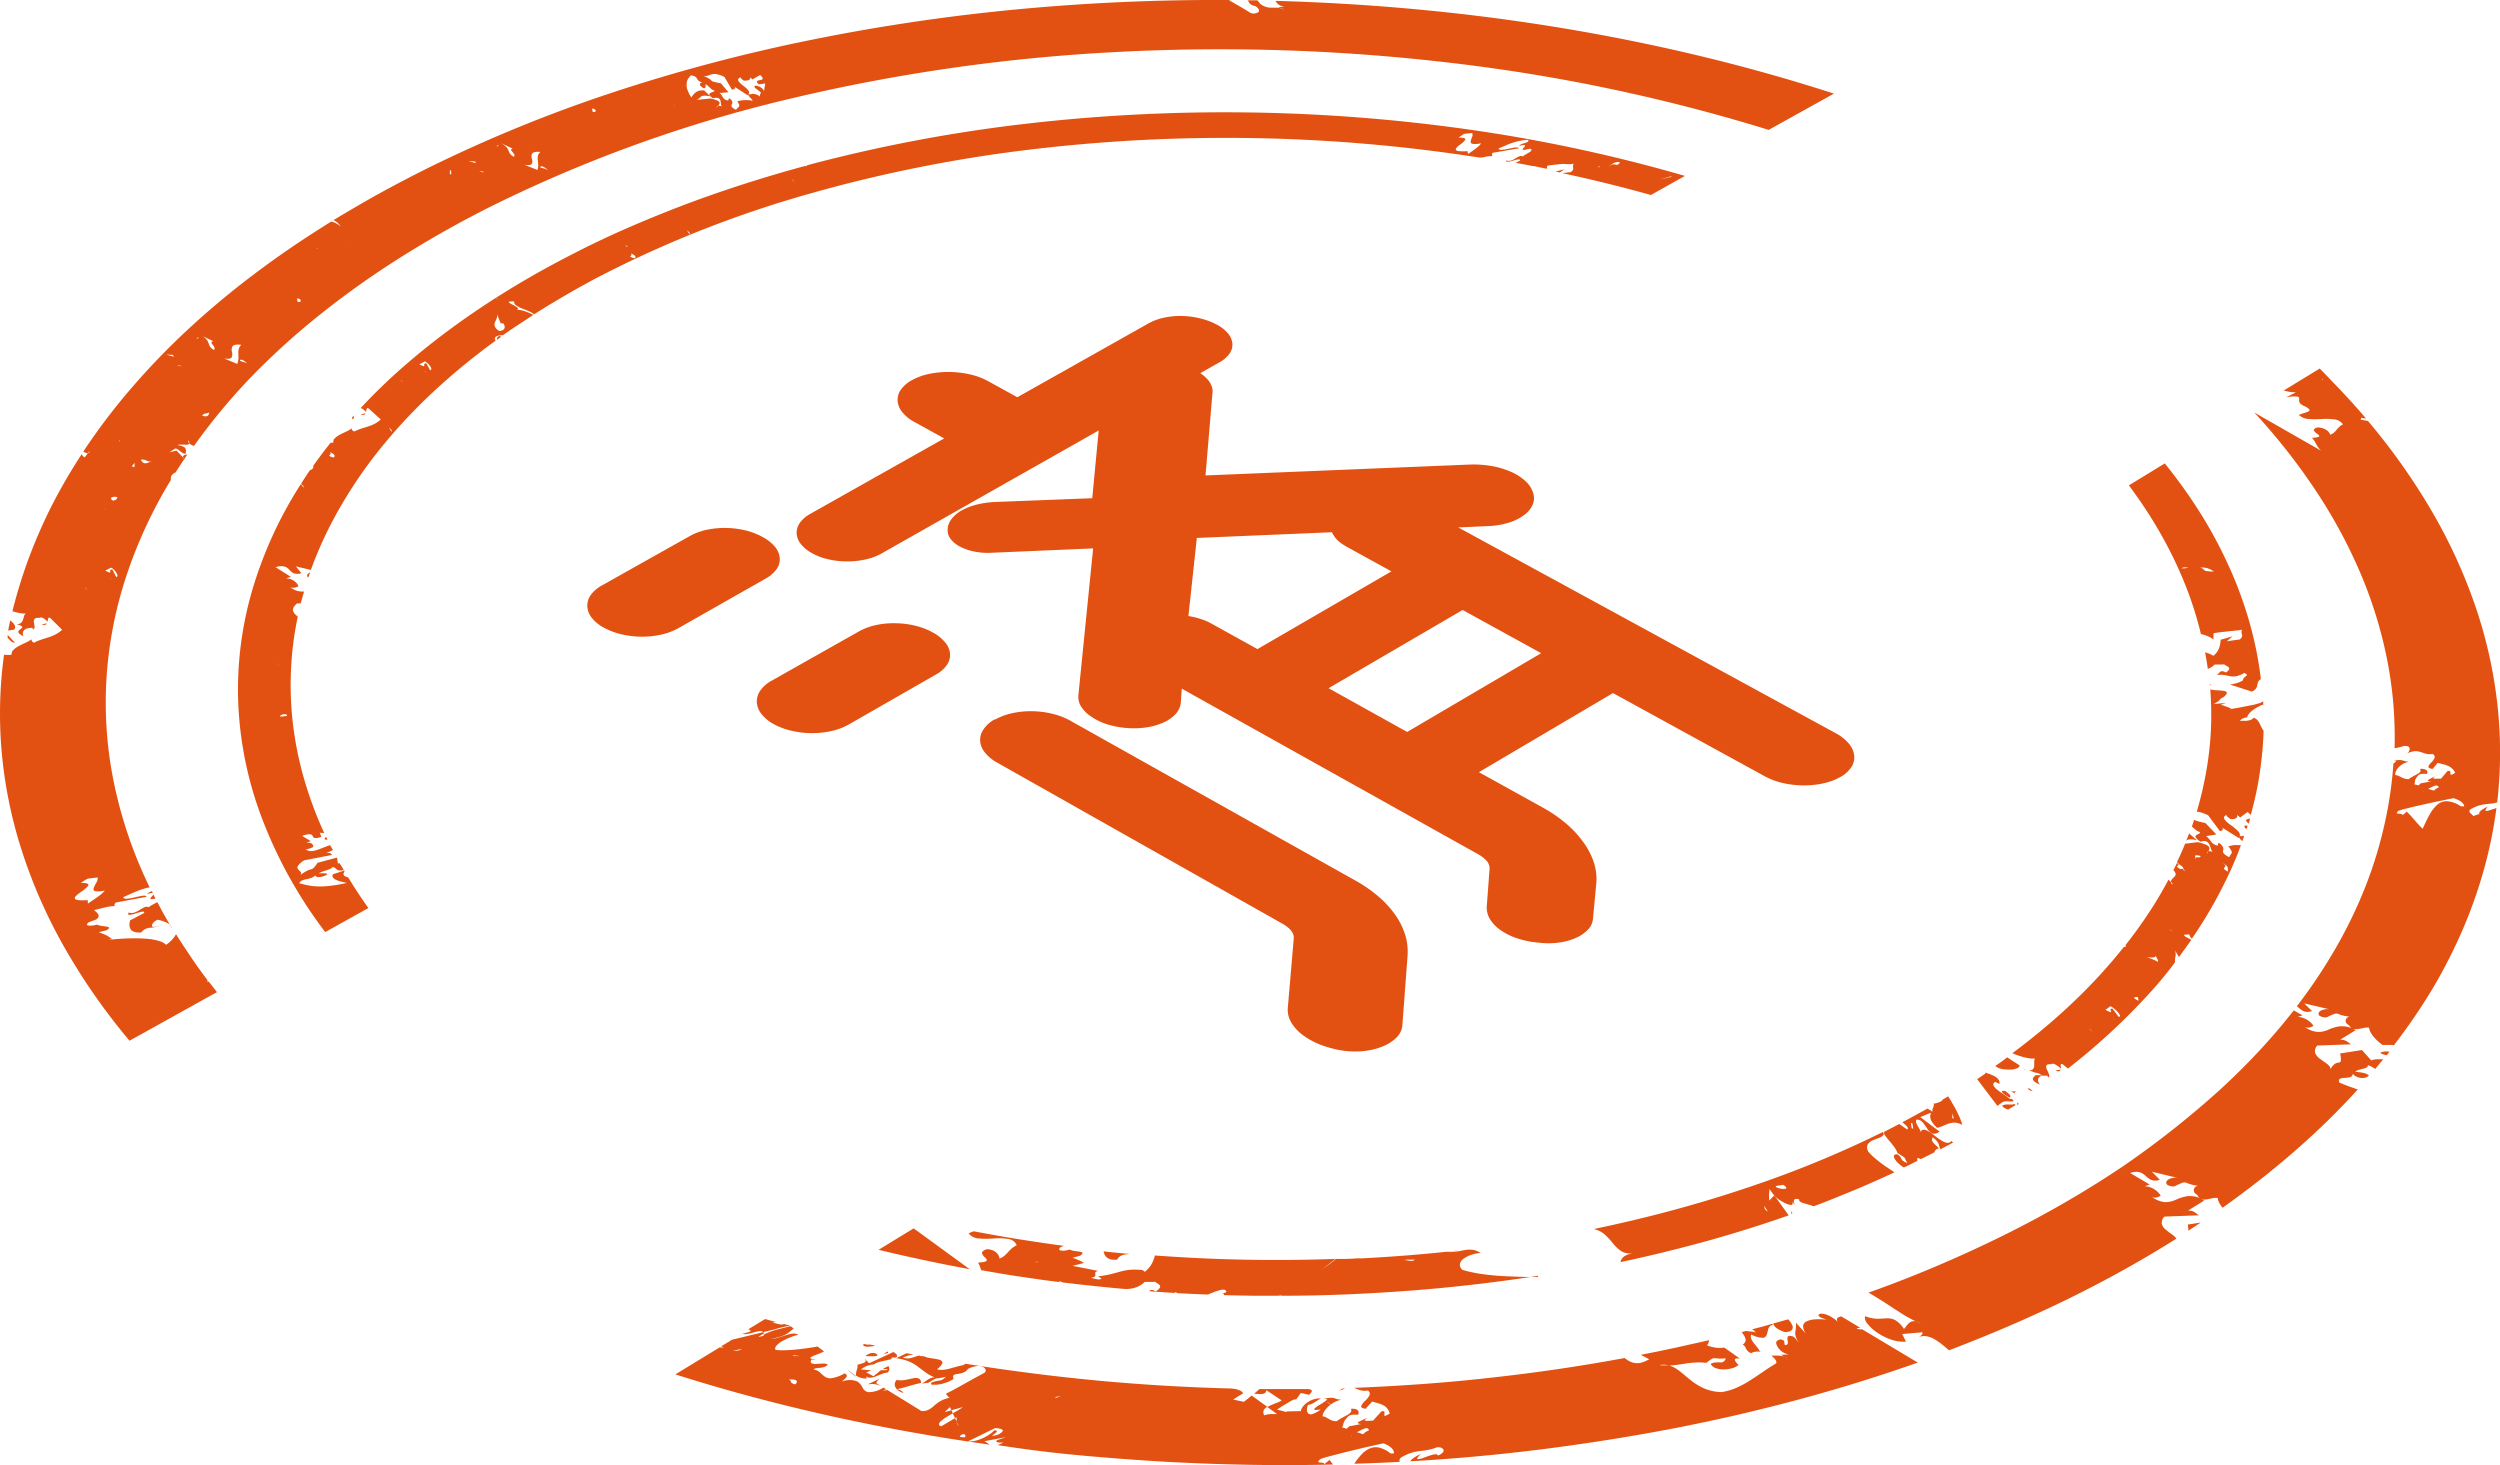 <svg xmlns="http://www.w3.org/2000/svg" xmlns:xlink="http://www.w3.org/1999/xlink" width="65.445" height="38.357" viewBox="0 0 65.445 38.357">
  <defs>
    <clipPath id="clip-path">
      <rect id="Rectangle_846" data-name="Rectangle 846" width="65.445" height="38.357" fill="#e25111"/>
    </clipPath>
  </defs>
  <g id="Group_2687" data-name="Group 2687" clip-path="url(#clip-path)">
    <path id="Path_10327" data-name="Path 10327" d="M29.241,32.978a.291.291,0,0,1,.071-.083.238.238,0,0,1,.079-.041.505.505,0,0,1,.086-.017l.093-.012-.17-.015-.17-.016-.169-.017-.169-.018a.289.289,0,0,0,.026.087.222.222,0,0,0,.06.074.256.256,0,0,0,.1.048.514.514,0,0,0,.159.007m17.677-1.268a.059.059,0,0,0-.015.014.047.047,0,0,0-.007.016.061.061,0,0,0,0,.017.1.1,0,0,0,0,.019l.008,0,.008,0,.008,0,.008,0-.01-.016a.081.081,0,0,1-.006-.015.036.036,0,0,1,0-.013.017.017,0,0,1,.006-.01m-.094,2.816-.1.028-.1.028-.1.027-.1.028a.22.22,0,0,0,.021.052.2.2,0,0,0,.045.052.471.471,0,0,0,.085.057,1.321,1.321,0,0,0,.144.064.329.329,0,0,0,.127-.015.115.115,0,0,0,.085-.139.141.141,0,0,0-.01-.026.492.492,0,0,0-.109-.155M23.918,32.156,23,32.717q.294.072.59.139t.594.13q.3.064.6.124t.6.115Zm21.928,3.262a.451.451,0,0,1,.127-.035.539.539,0,0,1,.063,0,.447.447,0,0,1,.062,0l-.008-.006-.008,0-.008-.005-.009-.006a1.028,1.028,0,0,0-.087-.124c-.03-.038-.06-.074-.085-.108a.342.342,0,0,1-.053-.1.14.14,0,0,1,.007-.1.64.64,0,0,0,.306.087.12.12,0,0,0,.1-.09c.017-.047.024-.1.041-.152a.154.154,0,0,1,.124-.1l-.007-.006-.006-.006-.005-.006-.005-.006-.134.038-.134.038L46,34.763l-.136.037.026.014.026.018.026.023a.276.276,0,0,1,.028.03.178.178,0,0,0-.056-.019.681.681,0,0,0-.071-.009l-.072-.007a.335.335,0,0,1-.057-.009l-.03.008-.03.007-.03.007-.03.008c.019.028.041.056.057.083a.291.291,0,0,1,.039.083.119.119,0,0,1,0,.083.2.2,0,0,1-.073.083.09.09,0,0,1,.054.035.415.415,0,0,1,.032.06.265.265,0,0,0,.047.068.283.283,0,0,0,.1.063m-10.819,1,.051-.026.047-.021.043-.017.041-.014H35.13a.212.212,0,0,1-.023.024.253.253,0,0,1-.054.041.2.2,0,0,1-.03.014m7.684-3.612a.5.5,0,0,0-.116.033.365.365,0,0,0-.088.052.244.244,0,0,0-.057.065.163.163,0,0,0-.022.071q.572-.121,1.134-.259t1.114-.289q.55-.153,1.089-.322t1.063-.353l-.377-.526-.128.138a.641.641,0,0,1-.008-.093.693.693,0,0,1,0-.078c0-.024.006-.046.008-.068a.429.429,0,0,0,0-.065l.12.165.007-.007a.357.357,0,0,0,.114.114,1.1,1.1,0,0,0,.184.105.341.341,0,0,0,.15.041c.033,0,.045-.03.016-.083l.141.141a.3.3,0,0,1-.075-.09.127.127,0,0,1-.017-.078.054.054,0,0,1,.041-.044.161.161,0,0,1,.1.012.056.056,0,0,0,.03.06.376.376,0,0,0,.1.041l.126.037a.825.825,0,0,1,.12.041q.273-.1.542-.21t.534-.218q.264-.111.525-.227t.516-.235l-.206-.138c-.067-.045-.128-.09-.186-.135s-.112-.09-.16-.132a1.367,1.367,0,0,1-.127-.131.192.192,0,0,1-.017-.2.3.3,0,0,1,.144-.107c.06-.027.128-.048.18-.073s.09-.052.094-.092l-.024-.048q-.848.42-1.75.79t-1.855.686q-.951.319-1.944.585t-2.021.48a.646.646,0,0,1,.292.146,1.908,1.908,0,0,1,.206.222.991.991,0,0,0,.206.2.43.43,0,0,0,.283.069m3.776-1.764.2-.03c.056.038.078.063.078.08s-.022.025-.054.027a.447.447,0,0,1-.112-.012.33.33,0,0,1-.1-.035Zm-.286.593-.019-.074c.012.016.022.03.03.041s.015.023.021.033l.021.033c.008.012.017.025.03.041a.172.172,0,0,1-.028-.014.159.159,0,0,1-.023-.018.182.182,0,0,1-.019-.021.176.176,0,0,1-.015-.024m-5.937,1.792c-.175,0-.35,0-.522-.007s-.343-.012-.51-.024-.33-.03-.486-.054a3.632,3.632,0,0,1-.454-.1.172.172,0,0,1-.069-.162.245.245,0,0,1,.106-.138.755.755,0,0,1,.206-.1.925.925,0,0,1,.229-.044.516.516,0,0,0-.216-.083.681.681,0,0,0-.2.008c-.068.011-.139.028-.216.039a1.038,1.038,0,0,1-.255.008l.108-.009.088-.009.072-.01.058-.011q-.314.035-.63.066t-.634.057q-.317.026-.636.047t-.639.038v0l0,0-.044,0-.044,0-.044,0-.044,0,.022.019h0l-.006,0-.006-.007-.007-.008-.128.006-.128.005-.128,0-.128,0c-.041.034-.08.065-.118.094s-.075.057-.111.083l-.106.078-.1.077.416-.332q-.588.021-1.18.026t-1.182-.006q-.591-.011-1.181-.039t-1.179-.071c-.007.028-.016.06-.027.09a.818.818,0,0,1-.041.1.681.681,0,0,1-.159.206v0h0l-.009.008-.009.008-.009.008-.01.008-.013-.012-.015-.012-.016-.011-.017-.011a1.7,1.7,0,0,0-.33-.007,1.417,1.417,0,0,0-.242.045c-.076.02-.153.044-.248.066a2.639,2.639,0,0,1-.344.06l.088.054a.055.055,0,0,1-.049.026.293.293,0,0,1-.083-.007c-.028-.006-.057-.013-.085-.021l-.06-.017a.179.179,0,0,0,.106-.033.059.059,0,0,0,.013-.052.094.094,0,0,1,0-.053c.009-.016.03-.03.076-.039l-.674-.133.3-.075a.641.641,0,0,0-.068-.041l-.064-.03-.073-.03c-.027-.012-.058-.022-.094-.036l.2-.054c.05-.035.065-.057.06-.073s-.035-.025-.075-.032-.088-.012-.136-.019a.406.406,0,0,1-.124-.036,1,1,0,0,1-.12.026.415.415,0,0,1-.1,0c-.027,0-.045-.011-.05-.025s0-.036.034-.065l.083-.034q-.3-.039-.594-.083t-.591-.09q-.295-.048-.588-.1t-.585-.107l-.034.012-.034.013-.034.014-.033.015a.371.371,0,0,0,.274.134,2.424,2.424,0,0,0,.387,0,1.644,1.644,0,0,1,.371.012.28.28,0,0,1,.228.165.564.564,0,0,0-.134.087,1.21,1.21,0,0,0-.1.1.826.826,0,0,1-.094.092.406.406,0,0,1-.124.069.206.206,0,0,0-.024-.083.255.255,0,0,0-.063-.078.321.321,0,0,0-.1-.058.474.474,0,0,0-.146-.026c-.1.035-.13.072-.124.108a.237.237,0,0,0,.077.107c.033.033.06.064.044.087s-.078.041-.224.05c.009.016.018.032.026.048s.015.033.021.05.012.033.018.05.011.033.016.05l.524.09q.262.044.527.083t.529.077l.531.07v0l-.1-.024h.041l.03,0a.076.076,0,0,1,.019.007.028.028,0,0,1,.01.01l.041.01.406.048.406.044.407.041q.2.02.408.037l.007,0a.81.81,0,0,0,.151-.013.755.755,0,0,0,.137-.038.62.62,0,0,0,.116-.06.432.432,0,0,0,.088-.074.649.649,0,0,1,.069,0h.138a.589.589,0,0,0,.071-.007.139.139,0,0,0,.049.039.269.269,0,0,1,.064.048.06.06,0,0,1,.01.069.287.287,0,0,1-.113.1.354.354,0,0,0-.051-.03.11.11,0,0,0-.041-.011.079.079,0,0,0-.038.008.18.18,0,0,0-.041.026l.165.012.165.012.165.011.165.01.01-.005.01-.005.01-.006.01-.006.012.008.01.007.009.007.008.006.2.011.2.009.2.009.2.008.155-.063a1.291,1.291,0,0,1,.155-.052.288.288,0,0,1,.12-.011.06.06,0,0,1,.053.06.209.209,0,0,1-.03.016l-.03.01-.03.006-.03,0a.181.181,0,0,1,.033.007.053.053,0,0,1,.019.011.027.027,0,0,1,.008.014.039.039,0,0,1,0,.017l.371.009.371.006.371,0h.371l-.017-.007-.018-.007-.02-.008-.022-.009.109.032q.85,0,1.7-.036t1.688-.1q.84-.065,1.672-.162t1.65-.224m-3.209-.458a.046.046,0,0,1-.017.02A.1.1,0,0,1,37,33a.236.236,0,0,1-.038.007h-.046l-.159-.025.078-.006c.024,0,.045,0,.066,0h.066a.709.709,0,0,0,.078-.006m-9.952.072.026-.008.025,0h.023a.055.055,0,0,1,.02.006ZM53.94,28l-.138.026a.3.3,0,0,0,.06.016.1.1,0,0,0,.041,0,.05.05,0,0,0,.025-.015A.054.054,0,0,0,53.94,28m-1.537.934a.159.159,0,0,0,.028.038.222.222,0,0,0,.038.03.336.336,0,0,0,.047.025.406.406,0,0,0,.053.019l.049-.03.049-.03.049-.03.049-.031-.014-.009-.012-.008-.01-.007L52.72,28.9a.112.112,0,0,1-.057.014c-.021,0-.045,0-.071,0a.427.427,0,0,0-.086,0,.336.336,0,0,0-.1.032m5.44-11.006.057-.019-.015,0-.015,0-.014,0h-.014v.009m-.193-1.2,0,0,0,0,0,0,0,0-.005,0,0,0,0,0,0,0M57.515,22l-.21-.182-.018.049-.018.049-.018.049-.019.048a.105.105,0,0,1,.032-.025.139.139,0,0,1,.051-.014.37.37,0,0,1,.08,0,1,1,0,0,1,.12.024m1.671-4.216a9.586,9.586,0,0,0-.292-1.466,10.494,10.494,0,0,0-.521-1.436,11.673,11.673,0,0,0-.743-1.4,13.5,13.5,0,0,0-.96-1.349l-.94.575q.347.465.639.941t.529.965a10.285,10.285,0,0,1,.418.986,9.54,9.54,0,0,1,.3,1,1.143,1.143,0,0,1,.117.033,1.012,1.012,0,0,1,.109.045.349.349,0,0,1,.078.048c.018.016.026.03.021.045l.005-.191a1.873,1.873,0,0,1,.2-.03l.234-.026.206-.021a.651.651,0,0,0,.109-.018.119.119,0,0,0-.017.07.383.383,0,0,0,.012.057.1.1,0,0,1,0,.058.165.165,0,0,1-.056.071l-.34.048.15-.13-.311.09c0,.024-.005.053-.01.087a.65.65,0,0,1-.024.108.458.458,0,0,1-.16.227.386.386,0,0,0-.041-.026c-.016-.009-.032-.017-.049-.024l-.058-.022c-.021-.007-.041-.014-.067-.02.007.035.014.072.02.108s.013.072.019.108.012.072.017.108l.016.108a.537.537,0,0,0,.055-.023.429.429,0,0,0,.049-.027.363.363,0,0,0,.041-.03.277.277,0,0,0,.033-.033l.062,0h.124a.565.565,0,0,0,.064-.006.152.152,0,0,0,.049.033.3.3,0,0,1,.064.041.05.05,0,0,1,.018.057.2.2,0,0,1-.09.083.314.314,0,0,0-.068-.03.078.078,0,0,0-.05,0,.143.143,0,0,0-.047.033c-.017.016-.036.038-.06.065a.6.6,0,0,1,.193,0c.054.008.1.021.15.03a.435.435,0,0,0,.157,0,.659.659,0,0,0,.212-.086c.041.021.059.035.064.047s0,.021-.017.033a.434.434,0,0,0-.05.041.124.124,0,0,0-.035.073.417.417,0,0,1-.074.041.658.658,0,0,1-.083.03c-.028.008-.057.016-.087.022l-.09.018.57.184a.265.265,0,0,0,.108-.083.2.2,0,0,0,.033-.083.408.408,0,0,1,.02-.083.16.16,0,0,1,.068-.075m-1.209-2.821-.168,0,.053-.019a.218.218,0,0,1-.109.006.124.124,0,0,1-.055-.033.192.192,0,0,0-.044-.038.111.111,0,0,0-.075-.007.4.4,0,0,1,.133-.01.408.408,0,0,1,.108.026.676.676,0,0,1,.087.041c.026.014.049.028.07.038m-.69-.1-.049.008-.045.006-.041,0h-.039a.138.138,0,0,1,.03-.015.139.139,0,0,1,.036-.01.228.228,0,0,1,.047,0,.417.417,0,0,1,.06.008M53.441,28.153l-.038-.006-.041,0-.041,0-.038,0a.2.2,0,0,1-.036.041.1.1,0,0,0-.03.05.075.075,0,0,0,.03.065.576.576,0,0,0,.15.09.292.292,0,0,1-.041-.083.125.125,0,0,1,0-.065.1.1,0,0,1,.03-.049.155.155,0,0,1,.057-.032m-.64.764.012-.008.012-.007.012-.007.012-.008-.015-.011-.013-.012-.012-.013-.01-.014c0,.007,0,.015.006.022a.128.128,0,0,1,0,.021.076.076,0,0,1,0,.019.039.039,0,0,1-.006.016m-.189-.206a.026.026,0,0,0,.015-.032.119.119,0,0,0-.03-.044.65.65,0,0,0-.054-.047l-.055-.041-.019,0-.02,0-.02,0-.021,0a.043.043,0,0,0,0,.027.117.117,0,0,0,.027.036.467.467,0,0,0,.064.05c.03.019.066.041.113.067m.144-.083a.08.08,0,0,1-.021-.033.023.023,0,0,1,.005-.022.071.071,0,0,1,.023-.015l.03-.013-.037,0-.036,0-.036,0h-.036l.028.016.027.017.027.018.026.019m-.784-.536-.051.035-.051.035-.051.035-.052.035-.009.006.526.694H52.3a1.07,1.07,0,0,1,.118-.088.156.156,0,0,1,.071-.025.487.487,0,0,1,.078,0,.92.92,0,0,0,.139,0,.022.022,0,0,0,0-.01A.054.054,0,0,0,52.7,28.8l-.015-.015-.024-.018-.02,0h-.03a0,0,0,0,0,0,0h0a1.309,1.309,0,0,0-.144-.107c-.058-.041-.12-.083-.172-.124a.361.361,0,0,1-.108-.118c-.016-.037-.006-.069.045-.095l.033.015.028.014.025.013.022.012a.155.155,0,0,0-.014-.1.236.236,0,0,0-.076-.08.665.665,0,0,0-.124-.064c-.047-.019-.1-.038-.152-.055m.987-.126.05.065,0,0,0,0,0,0,0,0L53.008,28l-.016-.014-.017-.014-.018-.014m-.413-.277-.041.03-.041.031-.041.031-.041.03-.037.026-.037.026-.038.026-.037.026.024.015.024.014.024.013.021.012a.583.583,0,0,0,.135.031,1,1,0,0,0,.175.008.5.5,0,0,0,.158-.03.117.117,0,0,0,.08-.078l-.08-.052-.083-.053-.083-.054c-.028-.019-.052-.037-.077-.055m.664.888-.083-.072,0,0,0,0,0,0,0,0h-.055l.041.033a.258.258,0,0,0,.041.024.106.106,0,0,0,.037.01.056.056,0,0,0,.033-.008m5.639-6.989c0-.012.007-.024.01-.035l.01-.035.009-.035.01-.035c-.017.006-.037.01-.055.016a.117.117,0,0,0-.045.019.028.028,0,0,0,0,.037.245.245,0,0,0,.065.068M9.259,10.88l-.012.014-.012.014-.012.014-.012.015H9.22v.037a.058.058,0,0,0,.028-.011.042.042,0,0,0,.014-.02.076.076,0,0,0,0-.027.215.215,0,0,0,0-.032M4.482,24.3l.008-.025-.1-.165c-.032-.055-.063-.11-.094-.165s-.061-.11-.09-.165l-.088-.165c-.017.011-.036.022-.056.033L4,23.679c-.02.012-.041.023-.058.035a.49.49,0,0,0-.048.035.127.127,0,0,0-.108,0,1.041,1.041,0,0,0-.126.069.7.7,0,0,1-.14.07.233.233,0,0,1-.15,0c-.028.047-.014.062.023.06a.706.706,0,0,0,.157-.036,1.473,1.473,0,0,1,.167-.045c.044-.007.068,0,.054.035l-.365.192a.484.484,0,0,0-.017.1.24.24,0,0,0,.019.111.169.169,0,0,0,.09.083.42.42,0,0,0,.2.021.307.307,0,0,1,.113-.093.388.388,0,0,1,.118-.03c.041,0,.083-.008.13-.017a.475.475,0,0,0,.146-.054.5.5,0,0,1-.18.05c-.036,0-.05-.016-.049-.038a.145.145,0,0,1,.045-.078.339.339,0,0,1,.1-.072.766.766,0,0,1,.126.03.874.874,0,0,1,.127.052.344.344,0,0,1,.09.061c.02.021.027.041.015.06M9.57,10.822l-.132.021a.284.284,0,0,0,.052.014.115.115,0,0,0,.038,0,.061.061,0,0,0,.026-.013.065.065,0,0,0,.017-.021M49.945,30.452a.623.623,0,0,1-.124-.06.1.1,0,0,1-.041-.045.3.3,0,0,0-.026-.052.348.348,0,0,0-.083-.079c-.05,0-.078.009-.088.031a.106.106,0,0,0,.017.09.51.51,0,0,0,.094.116.816.816,0,0,0,.145.109l.09-.041.088-.044.087-.044.087-.044a.163.163,0,0,1,0-.02.126.126,0,0,1,0-.041.117.117,0,0,1,.007-.02l.023.01.021.009.02.008.02.008.09-.044.09-.044.088-.044.087-.045a.188.188,0,0,1,.016-.035.152.152,0,0,1,.024-.03.124.124,0,0,1,.033-.023.177.177,0,0,1,.045-.015c-.036-.041-.068-.073-.1-.1A.806.806,0,0,1,50.6,29.9a.115.115,0,0,1-.026-.06.119.119,0,0,1,.021-.068.629.629,0,0,1,.108.1.307.307,0,0,1,.048.083.663.663,0,0,1,.021.069.217.217,0,0,0,.026.062l.083-.044L50.961,30l.083-.045.083-.045-.01-.01-.01-.01-.01-.01-.012-.01c-.048.06-.115.057-.19.025a1.321,1.321,0,0,1-.24-.158,1.206,1.206,0,0,0-.228-.15c-.066-.027-.12-.021-.15.049a.157.157,0,0,0-.024-.071c-.014-.027-.033-.057-.05-.087a.432.432,0,0,1-.041-.09.1.1,0,0,1,.005-.078.194.194,0,0,1,.165.072,1.382,1.382,0,0,1,.12.165.318.318,0,0,0,.129.124.188.188,0,0,0,.189-.051l-.5-.377.074-.03.077-.033.075-.03.067-.024.013-.03-.03-.023a.3.3,0,0,0-.03-.02l-.03-.017-.028-.016-.163.09-.165.09-.165.09-.165.088.062.053a.609.609,0,0,1,.053.05.106.106,0,0,1,.027.046.038.038,0,0,1-.015.041l-.21-.144-.1.053-.1.052-.1.052-.1.052a.089.089,0,0,1,.006.014l0,.014,0,.013a.062.062,0,0,1,0,.012,1.154,1.154,0,0,0,.09.124c.033.041.068.08.1.12a1.3,1.3,0,0,1,.094.124.548.548,0,0,1,.066.132,1.662,1.662,0,0,1,.15.094.138.138,0,0,1,.047.044c.007.012.008.024.018.045a.466.466,0,0,0,.063.1m.071-1.073.041.016.022.137-.041-.017ZM3.975,23.328l-.035.014-.034.017a.3.3,0,0,0-.03.02.188.188,0,0,0-.026.025l.051-.014.041-.009.033-.006.025,0-.006-.012-.006-.012-.006-.012-.006-.012M.268,16.243l-.014.066-.014.066-.014.066c0,.022-.009.044-.013.066l.159-.026a.106.106,0,0,0,.024-.06.112.112,0,0,0-.015-.06.279.279,0,0,0-.045-.06.711.711,0,0,0-.067-.06M4.019,23.42c-.013.015-.03.033-.045.049a.189.189,0,0,0-.034.045c0,.012,0,.021.018.023a.4.4,0,0,0,.112-.017l-.013-.025-.013-.025-.013-.025-.012-.025m-2.792-7.1-.138.023a.233.233,0,0,0,.053.014.1.1,0,0,0,.039,0,.067.067,0,0,0,.028-.014.076.076,0,0,0,.019-.023m-.849.491L.2,16.62l0,.02,0,.02,0,.02,0,.02a.547.547,0,0,1,.05.048.455.455,0,0,0,.048.046.144.144,0,0,0,.047.024.068.068,0,0,0,.051,0M5.463,25.7l-.021,0a.033.033,0,0,1-.014-.007.016.016,0,0,1,0-.013.051.051,0,0,1,.006-.019q-.114-.15-.222-.3T5,25.055q-.1-.15-.2-.3t-.192-.3a.774.774,0,0,1-.1.141.818.818,0,0,1-.071.07.829.829,0,0,1-.09.066.4.4,0,0,0-.156-.09,1.351,1.351,0,0,0-.289-.06,3.419,3.419,0,0,0-.446-.018c-.177,0-.383.015-.623.039l.011,0,.026-.009.033-.009a.123.123,0,0,1,.03,0,.987.987,0,0,0-.093-.068.653.653,0,0,0-.074-.041c-.024-.012-.049-.021-.078-.033s-.063-.024-.1-.041l.2-.049c.052-.031.07-.052.066-.067s-.03-.023-.068-.03-.083-.011-.128-.018a.362.362,0,0,1-.115-.033,1.186,1.186,0,0,1-.12.024.456.456,0,0,1-.1,0c-.026,0-.041-.01-.045-.023s.009-.033.041-.06l.191-.073a.171.171,0,0,0,.066-.064.074.074,0,0,0,0-.062.189.189,0,0,0-.043-.06.9.9,0,0,0-.07-.062l.051-.012L2.56,23.8l.06-.014.063-.016.11-.026c.035-.007.067-.013.1-.017s.054-.006.083-.007a.374.374,0,0,1,.064,0,.07.07,0,0,1-.03-.007.024.024,0,0,1-.014-.017A.051.051,0,0,1,3,23.67a.217.217,0,0,1,.028-.043l.805-.15c0-.03-.038-.034-.094-.028a2.074,2.074,0,0,0-.206.041,1.393,1.393,0,0,1-.206.037c-.057,0-.1-.006-.1-.041L3.42,23.4c.06-.028.115-.05.169-.072a1.756,1.756,0,0,1,.328-.1,11.616,11.616,0,0,1-.937-2.747,10.445,10.445,0,0,1-.192-2.729A10.677,10.677,0,0,1,3.3,15.1a12.176,12.176,0,0,1,1.175-2.538.168.168,0,0,1,0-.067.135.135,0,0,1,.023-.054.2.2,0,0,1,.041-.041.374.374,0,0,1,.057-.033l.074-.116.076-.116.078-.116L4.9,11.9l0,0,0,0,0,0,0,0H4.865a.1.1,0,0,0-.026.008.105.105,0,0,0-.026.016.164.164,0,0,0-.025.026l.005.022.028.028-.021,0-.007-.025-.174-.18-.184.047.15-.1a.134.134,0,0,1,.068.02.423.423,0,0,1,.057.045.372.372,0,0,0,.064.047.216.216,0,0,0,.088.027c0-.023,0-.047.006-.07a.131.131,0,0,0-.012-.065.121.121,0,0,0-.06-.054.449.449,0,0,0-.137-.036c0-.012.018-.016.045-.017s.06,0,.1,0a.5.5,0,0,0,.1,0c.028,0,.048-.015.052-.034l-.014-.017a.107.107,0,0,1-.018-.038.067.067,0,0,1,0-.022.227.227,0,0,1,.019.025.1.1,0,0,1,.011.021.06.06,0,0,1,0,.017.04.04,0,0,1,0,.014.165.165,0,0,0,.024.021l.03.018.033.016.037.014A15.9,15.9,0,0,1,6.545,9.9,19.135,19.135,0,0,1,8.34,8.265a23.1,23.1,0,0,1,2.117-1.509,27.8,27.8,0,0,1,2.434-1.371,36.506,36.506,0,0,1,7.789-2.8,47.3,47.3,0,0,1,8.5-1.221,51.519,51.519,0,0,1,8.7.27A46.393,46.393,0,0,1,46.3,3.4l1.709-.949q-1.733-.561-3.533-.992T40.839.726Q39,.424,37.134.249T33.391.023a.228.228,0,0,0,.03.049.288.288,0,0,0,.05.047.306.306,0,0,0,.071.038.336.336,0,0,0,.09.021l-.165.008L33.48.2,33.5.2l.016.008.017.007.018.006.018.006.019.007.02.008-.016,0L33.571.235l-.02-.007L33.53.219A.473.473,0,0,0,33.392.2c-.041,0-.077,0-.115,0a.392.392,0,0,1-.124-.015.584.584,0,0,1-.16-.08L32.977.083,32.958.059,32.939.035,32.915.009h-.254a.089.089,0,0,1,.024.033.273.273,0,0,0,.024.041.148.148,0,0,0,.049.041.354.354,0,0,0,.1.035.22.22,0,0,1,.1.1.058.058,0,0,1-.03.067.224.224,0,0,1-.191.012l-.146-.09c-.049-.03-.1-.058-.145-.086L32.306.083C32.26.056,32.216.029,32.171,0c-1.848-.01-3.7.071-5.522.243a51.528,51.528,0,0,0-5.409.8,45,45,0,0,0-5.187,1.373A37.515,37.515,0,0,0,11.2,4.4q-.327.163-.646.33t-.627.337q-.309.171-.61.347t-.589.349a.233.233,0,0,1,.058.03.511.511,0,0,1,.057.046.547.547,0,0,1,.048.05.246.246,0,0,1,.03.041.563.563,0,0,0-.07-.052.676.676,0,0,0-.071-.041.57.57,0,0,0-.064-.026A.282.282,0,0,0,8.671,5.8q-1.062.657-2,1.363A22.3,22.3,0,0,0,4.919,8.625a19.08,19.08,0,0,0-1.5,1.559,16.431,16.431,0,0,0-1.241,1.641l.036.017.033.013a.152.152,0,0,0,.03.007.08.08,0,0,0,.024,0l.039-.05a.088.088,0,0,1,0,.021.041.041,0,0,1-.007.015.043.043,0,0,1-.012.009l-.015,0-.09.115a.178.178,0,0,1-.03-.019.148.148,0,0,1-.021-.021.131.131,0,0,1-.015-.022.16.16,0,0,1-.01-.023q-.322.493-.6,1t-.5,1.019q-.227.516-.405,1.04T.325,16l.095.028c.031.008.062.015.092.02a.756.756,0,0,0,.085.011.576.576,0,0,0,.075,0,.124.124,0,0,0-.041.068c-.01.03-.018.064-.03.1a.179.179,0,0,1-.057.083.165.165,0,0,1-.12.026c.108.03.15.054.157.075s-.019.041-.046.06-.057.041-.054.072.036.065.133.113a.168.168,0,0,1-.014-.1.116.116,0,0,1,.041-.069.216.216,0,0,1,.09-.041.463.463,0,0,1,.124-.009l0,.041a.056.056,0,0,0,.05-.061.763.763,0,0,0-.015-.11.135.135,0,0,1,.012-.1c.018-.025.057-.038.129-.03a.077.077,0,0,1,.053-.012.149.149,0,0,1,.055.021.378.378,0,0,1,.054.041c.018.016.035.033.052.05,0-.017.006-.035.009-.051a.178.178,0,0,1,.01-.041.025.025,0,0,1,.021-.017.075.075,0,0,1,.041.019l.3.3a.855.855,0,0,1-.178.124,1.184,1.184,0,0,1-.177.072c-.06.02-.12.037-.183.059a1.359,1.359,0,0,0-.2.083A.155.155,0,0,1,.852,16.8a.079.079,0,0,1-.02-.024.062.062,0,0,1-.006-.023.133.133,0,0,1,0-.018.9.9,0,0,1-.152.088c-.058.028-.12.056-.176.086a.579.579,0,0,0-.143.1.16.16,0,0,0-.052.127.152.152,0,0,1-.033.008.362.362,0,0,1-.047,0H.166a.414.414,0,0,1-.06-.005,11.352,11.352,0,0,0-.065,2.507A11.841,11.841,0,0,0,.549,22.2a13.451,13.451,0,0,0,1.105,2.544,16.424,16.424,0,0,0,1.736,2.5l2.289-1.272L5.624,25.9l-.054-.069-.054-.07-.053-.07M14.345,4.468a.1.1,0,0,0-.037-.03.351.351,0,0,0-.053-.023L14.2,4.4l-.056-.017c0-.021.011-.03.028-.03a.14.14,0,0,1,.063.019.388.388,0,0,1,.068.047.2.2,0,0,1,.045.052M19.4,2.019a.016.016,0,0,0-.008.019.063.063,0,0,0,.017.024l.03.025.03.023a.29.29,0,0,0,.06,0A.25.25,0,0,0,19.59,2.1a.09.09,0,0,0,.042-.031.046.046,0,0,0,0-.048l.066.057.2-.113c.059.05.073.078.065.1s-.038.026-.07.033a.155.155,0,0,0-.076.027c-.012.015,0,.038.046.083l.169-.024L20,2.383a.166.166,0,0,0-.06-.078.336.336,0,0,0-.1-.051.119.119,0,0,0-.076-.008c-.016.007-.021.024,0,.055.067.049.106.078.129.1s.028.028.026.036-.012.014-.019.027a.1.1,0,0,0,0,.07.143.143,0,0,0-.047-.035.406.406,0,0,0-.072-.03.3.3,0,0,0-.071-.014.057.057,0,0,0-.046.012.148.148,0,0,1-.03,0h-.022l-.015,0a.029.029,0,0,0-.009.007c.037-.038.026-.078-.008-.12a.972.972,0,0,0-.14-.124.4.4,0,0,1-.113-.116c-.016-.035,0-.068.072-.094m-1.007-.037a.238.238,0,0,0,.124,0c.035-.008.065-.023.1-.033a.313.313,0,0,1,.132-.009.716.716,0,0,1,.216.073l.2.337a.138.138,0,0,1,.03-.013.154.154,0,0,0,.03-.011.028.028,0,0,0,.017-.018.049.049,0,0,0-.008-.035l.335.217.021-.018c0,.009,0,.021.01.036a.4.4,0,0,0,.041.047c.015.016.03.032.041.047a.069.069,0,0,1,.02.036.914.914,0,0,0-.1-.017.825.825,0,0,0-.1,0,.934.934,0,0,0-.1.008.948.948,0,0,0-.1.021.392.392,0,0,1,.047.086.056.056,0,0,1,0,.047.15.15,0,0,1-.032.036.345.345,0,0,0-.048.053.255.255,0,0,1-.112-.078.058.058,0,0,1,0-.06.1.1,0,0,0,.015-.064c0-.025-.023-.054-.073-.093a.039.039,0,0,0-.02.008.037.037,0,0,0-.01.015.059.059,0,0,0,0,.017v.015a.23.23,0,0,1-.094-.032.166.166,0,0,1-.049-.051c-.013-.019-.023-.041-.036-.06a.2.2,0,0,0-.055-.056l.236-.019-.2-.236a1.79,1.79,0,0,1-.192-.041.113.113,0,0,1-.056-.03.225.225,0,0,0-.05-.043.98.98,0,0,0-.172-.083m-.3-.005a.23.23,0,0,1,.1.03.163.163,0,0,1,.047.051.233.233,0,0,0,.047.058.257.257,0,0,0,.1.049.1.1,0,0,0-.057.013.035.035,0,0,0-.016.035.088.088,0,0,0,.03.047.275.275,0,0,0,.076.05.051.051,0,0,0,.034-.016.041.041,0,0,0,.009-.028.143.143,0,0,0,0-.032.182.182,0,0,1,0-.03.319.319,0,0,1,.065.045c.019.017.035.033.052.05a.355.355,0,0,0,.052.044.17.17,0,0,0,.065.026c0,.017-.018.027-.041.037a.651.651,0,0,0-.068.028c-.019.011-.03.025-.023.047s.035.051.094.093a.223.223,0,0,1,.141-.005.089.089,0,0,1,.052.064.666.666,0,0,1,.014.09.106.106,0,0,0,.027.066.161.161,0,0,0-.03-.013.156.156,0,0,0-.028-.005.121.121,0,0,0-.045,0l-.035.045a.042.042,0,0,1,0-.014.037.037,0,0,1,.006-.013.055.055,0,0,1,.012-.01l.017-.008a.229.229,0,0,0,.035-.049.047.047,0,0,0,0-.048.145.145,0,0,0-.068-.048.911.911,0,0,0-.165-.048l-.371.038a.177.177,0,0,0,.073-.041.586.586,0,0,1,.051-.045.15.15,0,0,1,.083-.025.6.6,0,0,1,.165.022l-.165-.159a.386.386,0,0,0-.129.007.262.262,0,0,0-.09.041.37.37,0,0,0-.066.063c-.019.023-.037.047-.054.071a.9.9,0,0,1-.1-.2.343.343,0,0,1-.02-.15A.3.3,0,0,1,18,2.083a.769.769,0,0,1,.087-.113m-.417.8-.055-.006h.026l.014,0,.015,0m-.723.255h0v.017Zm-1.361-.144a.05.05,0,0,1,.008.035.025.025,0,0,1-.017.017.126.126,0,0,1-.03.006l-.03,0a.145.145,0,0,0-.008-.035.136.136,0,0,1-.008-.038c0-.01,0-.017.017-.017a.168.168,0,0,1,.067.03M13.051,3.8a.038.038,0,0,1-.008.014l-.012.01-.015.007-.018,0,.007-.009.011-.009.015-.009.02-.008m.07-.045.3.139c-.034.009-.045.021-.041.036a.117.117,0,0,0,.033.05.268.268,0,0,1,.046.06.062.062,0,0,1-.006.068.276.276,0,0,1-.1-.079.386.386,0,0,1-.041-.083.3.3,0,0,0-.055-.09.483.483,0,0,0-.138-.1m1.021.232a.185.185,0,0,0-.06.1.385.385,0,0,0,0,.117c0,.041.009.083.01.124a.3.3,0,0,1-.022.124l-.338-.135c.12.02.173,0,.194-.027a.188.188,0,0,0,0-.132.179.179,0,0,1,.007-.136c.026-.035.086-.054.214-.041m-1.714.248.033.045-.2-.052Zm.233.286-.116-.03a.182.182,0,0,1,.06,0l.03.009a.168.168,0,0,1,.027.014m-.888-.049.033.012,0,.1-.033-.011ZM6.494,9.538a.116.116,0,0,0-.036-.03A.307.307,0,0,0,6.4,9.485l-.06-.019c-.019-.006-.041-.012-.057-.018a.029.029,0,0,1,.025-.033h0a.133.133,0,0,1,.064.021.388.388,0,0,1,.068.05.2.2,0,0,1,.045.055M9.255,6.329l-.066.017L9.2,6.34l.014,0,.018,0a.075.075,0,0,0,.022,0m-.974.145.014.008.011.009a.038.038,0,0,1,.007.009.025.025,0,0,1,0,.009ZM7.864,7.845a.053.053,0,0,1,.007.037.03.03,0,0,1-.019.018.106.106,0,0,1-.03.007.15.15,0,0,0-.03,0,.159.159,0,0,0-.007-.037.154.154,0,0,1-.007-.041.016.016,0,0,1,.014-.018h0a.173.173,0,0,1,.068.03M5.2,8.831a.046.046,0,0,1-.009.014.054.054,0,0,1-.013.011l-.016.007-.019,0,.008-.01.012-.01.016-.009L5.2,8.831m.074-.047.308.148c-.036.01-.048.023-.047.039a.123.123,0,0,0,.032.053.274.274,0,0,1,.044.064.069.069,0,0,1-.009.073.257.257,0,0,1-.1-.083.4.4,0,0,1-.041-.09.308.308,0,0,0-.052-.1.461.461,0,0,0-.137-.108m1.045.248a.209.209,0,0,0-.068.108.429.429,0,0,0-.009.124c0,.043.006.088,0,.133a.339.339,0,0,1-.03.133l-.345-.143c.124.021.18.005.2-.03a.21.21,0,0,0,.007-.141.2.2,0,0,1,.014-.145c.028-.037.092-.057.223-.041m-1.785.264.03.048-.206-.056Zm.227.3-.12-.03h.032l.03.005a.2.2,0,0,1,.03.009.174.174,0,0,1,.028.014m.724,1.21a.194.194,0,0,1-.006.037.093.093,0,0,1-.023.041.082.082,0,0,1-.055.023.246.246,0,0,1-.1-.02.243.243,0,0,1,.046-.041.09.09,0,0,1,.034-.012.208.208,0,0,0,.041-.006.288.288,0,0,0,.066-.023m-2.364.717.01.013a.033.033,0,0,1,0,.012.018.018,0,0,1,0,.012.024.024,0,0,1-.009.01Zm.844.578a.114.114,0,0,0-.05.007l-.047.019a.135.135,0,0,1-.053.01.145.145,0,0,1-.068-.02c-.041-.044-.054-.066-.047-.075s.032,0,.065,0,.073.025.111.036a.239.239,0,0,0,.09.017m-.434.033-.007.113-.07-.026Zm-.454.893a.1.1,0,0,1-.009.037.078.078,0,0,1-.022.027.121.121,0,0,1-.035.018.27.27,0,0,1-.048.012c-.035-.023-.049-.041-.05-.056s.011-.026.03-.034a.219.219,0,0,1,.135,0m-.333.272.02.06-.009-.017a.1.1,0,0,1-.006-.016.078.078,0,0,1,0-.014.066.066,0,0,1,0-.013m.165,1.572a.228.228,0,0,1,.066.047.477.477,0,0,1,.067.08.177.177,0,0,1,.033.078.038.038,0,0,1-.033.041h0l-.1-.2c-.037,0-.051.012-.056.026a.087.087,0,0,0,0,.041c0,.012,0,.019-.018.015a.569.569,0,0,1-.113-.052Zm-.033.254.012.014.012.016.012.018.012.021Zm-.654.258.016.012.015.016.014.02a.206.206,0,0,1,.013.025Zm-.1,7.735.03-.018.041-.027.054-.035L2.306,23l.25-.03a.187.187,0,0,1-.03.128,1.465,1.465,0,0,0-.07.139c-.015.041-.013.075.027.09a.539.539,0,0,0,.261-.018.414.414,0,0,1-.071.078,1.319,1.319,0,0,1-.109.087c-.041.03-.085.06-.13.09l-.132.09A.122.122,0,0,1,2.3,23.63a.179.179,0,0,1,0-.021.1.1,0,0,1,0-.045c-.245.015-.335-.006-.342-.047s.068-.1.15-.16a.877.877,0,0,0,.2-.169c.026-.046-.013-.076-.191-.074m38.72-18.6.114-.083-.229.06.03.006.03.006.03.006.03.006M13.015,8.894l.026-.019.026-.019.026-.019.026-.019-.01-.006L13.1,8.805,13.09,8.8l-.011-.007a.165.165,0,0,0-.039.018.068.068,0,0,0-.022.023.06.06,0,0,0-.007.028.115.115,0,0,0,0,.033m8.111-4.563v.021l-.033-.012q-.8.216-1.584.467t-1.544.536q-.762.289-1.5.609t-1.444.684q-.861.439-1.638.912t-1.479.983q-.7.509-1.316,1.046T9.442,10.682a.191.191,0,0,1,.036.016.314.314,0,0,1,.037.024l.036.03.034.03c0-.016,0-.033.006-.048A.152.152,0,0,1,9.6,10.7a.022.022,0,0,1,.02-.016.074.074,0,0,1,.041.018l.307.279a.751.751,0,0,1-.165.116,1.074,1.074,0,0,1-.168.068c-.057.018-.115.035-.174.054a1.272,1.272,0,0,0-.185.077.15.15,0,0,1-.041-.021.071.071,0,0,1-.02-.023.057.057,0,0,1-.007-.021.116.116,0,0,1,0-.017.83.83,0,0,1-.142.083c-.054.026-.113.052-.165.08a.531.531,0,0,0-.133.093.14.14,0,0,0-.044.12l-.013,0-.016,0-.019,0H8.654c-.041.05-.079.1-.118.15l-.115.15-.112.152c-.037.051-.073.1-.109.153a.1.1,0,0,1,0,.041.069.069,0,0,1-.015.031.094.094,0,0,1-.03.024.216.216,0,0,1-.041.018l-.06.087c-.02.029-.039.058-.057.087l-.057.087-.056.087.06.073,0,.038-.066-.1a10.761,10.761,0,0,0-1.28,2.8,9.271,9.271,0,0,0-.361,2.942,9.592,9.592,0,0,0,.619,3.006A11.907,11.907,0,0,0,8.514,24.4l1.13-.63q-.072-.1-.141-.2t-.134-.2q-.066-.1-.129-.2t-.124-.2c-.021-.007-.041-.014-.06-.021a.149.149,0,0,1-.047-.028.055.055,0,0,1-.017-.041.145.145,0,0,1,.027-.068l0-.006,0-.006,0-.006,0-.006-.307.1a.088.088,0,0,0,.007.087.2.2,0,0,0,.083.06.869.869,0,0,0,.131.044c.048.013.1.024.148.035-.165.036-.305.06-.428.074a2.219,2.219,0,0,1-.323.017,1.652,1.652,0,0,1-.259-.027c-.08-.015-.156-.035-.236-.057a.136.136,0,0,1,.072-.072.564.564,0,0,1,.113-.033.948.948,0,0,0,.126-.033.278.278,0,0,0,.112-.072.035.035,0,0,0,.024.039.161.161,0,0,0,.074.01.41.41,0,0,0,.1-.018.483.483,0,0,0,.111-.053.041.041,0,0,0-.032-.023.265.265,0,0,0-.06-.005.485.485,0,0,0-.069,0,.413.413,0,0,1-.061,0,.642.642,0,0,1,.1-.045c.036-.013.074-.025.11-.037a.884.884,0,0,0,.1-.037A.15.15,0,0,0,8.7,22.7a.112.112,0,0,1,.067.019c.017.012.03.026.047.039a.126.126,0,0,0,.064.028A.3.3,0,0,0,9,22.776l-.027-.045-.027-.045-.026-.041L8.892,22.6l-.012,0-.012,0-.012,0-.011,0-.022-.144v0l0,0v-.007l-.511.138a.78.78,0,0,1-.1.131.151.151,0,0,1-.068.039.573.573,0,0,0-.1.035,1.115,1.115,0,0,0-.186.12c.032-.035.03-.06.014-.083s-.044-.044-.064-.068a.075.075,0,0,1-.012-.09.467.467,0,0,1,.171-.15l.731-.141a.089.089,0,0,1-.025-.02.122.122,0,0,0-.021-.02.077.077,0,0,0-.038-.011.328.328,0,0,0-.075.006l.178-.085L8.7,22.225l-.018-.033-.024-.036-.017-.033c-.062.021-.124.045-.186.07s-.12.047-.177.063a.484.484,0,0,1-.158.023A.192.192,0,0,1,8,22.228a.078.078,0,0,0,.041,0,.242.242,0,0,0,.051-.012l.054-.02.05-.02a.067.067,0,0,0,0-.041.083.083,0,0,0-.024-.041.127.127,0,0,0-.06-.03.282.282,0,0,0-.1,0l.124-.046-.226-.134a.5.5,0,0,1,.21-.045.079.079,0,0,1,.065.047.092.092,0,0,0,.053.051.33.33,0,0,0,.174-.033L8.37,21.8l.117.006a9.965,9.965,0,0,1-.529-1.425,9.021,9.021,0,0,1-.289-1.426,8.7,8.7,0,0,1,.126-2.813.679.679,0,0,1-.076-.07.2.2,0,0,1-.046-.078.128.128,0,0,1,.011-.09.338.338,0,0,1,.094-.108l.094,0c.007-.026.014-.052.021-.078s.015-.052.022-.078l.023-.078.023-.078a.468.468,0,0,1-.087,0,.414.414,0,0,1-.09-.015.444.444,0,0,1-.092-.038.62.62,0,0,1-.1-.064.132.132,0,0,0,.057.018.2.2,0,0,0,.058,0,.424.424,0,0,0,.055-.016l.05-.017a.154.154,0,0,0-.027-.06.325.325,0,0,0-.064-.068.377.377,0,0,0-.1-.058.415.415,0,0,0-.134-.027l.128-.037-.4-.254a.418.418,0,0,1,.24-.015.273.273,0,0,1,.12.083.321.321,0,0,0,.108.088.3.3,0,0,0,.206,0l-.143-.177.392.092A10.178,10.178,0,0,1,8.9,13.287,11.865,11.865,0,0,1,9.959,11.74a14.292,14.292,0,0,1,1.361-1.461,17.361,17.361,0,0,1,1.654-1.361.088.088,0,0,1-.019-.065.072.072,0,0,1,.036-.045.229.229,0,0,1,.076-.026.527.527,0,0,1,.1-.007l.193-.135c.065-.045.131-.09.2-.133l.2-.132.2-.131c-.026-.015-.058-.03-.094-.047a1.058,1.058,0,0,0-.115-.045.994.994,0,0,0-.12-.033.456.456,0,0,0-.108-.009c.051-.015.046-.038.017-.062a.838.838,0,0,0-.13-.076c-.047-.025-.087-.047-.09-.062s.034-.023.139-.019a.106.106,0,0,0,.049.1.622.622,0,0,0,.149.08c.06.025.124.048.18.073a.528.528,0,0,1,.144.085q.223-.143.454-.282t.468-.276q.238-.136.483-.27t.5-.263a29.347,29.347,0,0,1,5.231-2.046,37.332,37.332,0,0,1,5.714-1.16,43.012,43.012,0,0,1,11.894.192l.017,0,.017,0,.018,0,.019,0,.093-.02c.03-.006.057-.01.083-.013s.049,0,.071-.006a.379.379,0,0,1,.057,0,.087.087,0,0,1-.027-.006.027.027,0,0,1-.015-.014.037.037,0,0,1,0-.023A.115.115,0,0,1,39.074,4l.684-.117c-.006-.023-.041-.027-.088-.022s-.11.019-.173.032a1.246,1.246,0,0,1-.175.028c-.05,0-.085,0-.094-.032l.2-.087c.06-.026.116-.048.174-.066a1.421,1.421,0,0,1,.18-.047A1.868,1.868,0,0,1,40,3.659a.036.036,0,0,1,0,.05.219.219,0,0,1-.07.031c-.03.009-.063.019-.093.031a.181.181,0,0,0-.075.052c.108-.03.15-.03.16-.019s-.012.036-.033.06-.041.048-.023.057.068,0,.189-.03c.03.014.041.028.035.044a.124.124,0,0,1-.052.05c-.027.017-.06.035-.09.054a.505.505,0,0,0-.083.055.12.12,0,0,0-.095,0,.661.661,0,0,0-.1.054.523.523,0,0,1-.111.054.226.226,0,0,1-.13,0,.038.038,0,0,0,0,.009.028.028,0,0,0,0,.008.02.02,0,0,0,0,.007.016.016,0,0,0,0,.006l.019,0,.019,0,.019,0,.019,0c.028-.005.06-.014.094-.024s.067-.019.1-.026a.24.24,0,0,1,.073-.009c.017,0,.026.011.021.03l-.114.06.113.021.112.021.112.021.112.022,0,0,.03,0,.033.006.034.008.035.009.058.012.058.012.059.012.058.012.011-.079c.05-.01.115-.019.186-.027l.221-.022L41.1,4.3a.679.679,0,0,0,.1-.015.105.105,0,0,0-.023.06.284.284,0,0,0,.006.05.08.08,0,0,1-.006.05.173.173,0,0,1-.06.06l-.218.028q.294.063.585.13t.582.139q.289.071.578.147t.573.156l.891-.5a40.89,40.89,0,0,0-5.655-1.214A45.374,45.374,0,0,0,26.77,3.25,39.991,39.991,0,0,0,21.13,4.326M7.517,18.744c-.017,0-.045,0-.073.006s-.058.006-.08.007-.036,0-.034-.01.021-.022.064-.045a.31.31,0,0,1,.073-.006.062.062,0,0,1,.034.01.032.032,0,0,1,.011.019.046.046,0,0,0,0,.019M7.3,17.409a.025.025,0,0,1,0-.008.028.028,0,0,1,0-.008.039.039,0,0,1,0-.009l.009-.01Zm1.436-5.432a.27.27,0,0,1-.111-.041c-.01-.011,0-.021.012-.032s.024-.024.019-.041-.03-.037-.09-.064c.026.014.054.028.083.041a.583.583,0,0,1,.071.041.1.1,0,0,1,.038.044.046.046,0,0,1-.019.048m1.513-.716v.055l-.068-.118Zm.293-1.244-.059-.068.016.011.015.015a.2.2,0,0,1,.014.019l.014.024m.61-.243L11.105,9.7l.012.013.012.015.012.017.012.02m.107-.072-.1-.183c-.035,0-.049.012-.053.024a.081.081,0,0,0,0,.038c0,.011,0,.018-.017.014a.581.581,0,0,1-.111-.049l.143-.077a.239.239,0,0,1,.066.045.508.508,0,0,1,.068.074.173.173,0,0,1,.035.073c0,.021-.007.036-.033.041m1.919-1.226a.174.174,0,0,1,.033.071.093.093,0,0,1-.054.106.208.208,0,0,1-.086.019.258.258,0,0,1-.118-.12.151.151,0,0,1,.007-.109c.014-.035.033-.071.046-.108a.16.16,0,0,0,0-.117l.1.251Zm-.2-.664.036.014.03.013.021.009.008,0-.035-.008-.027-.009L13,7.821l-.014-.012M16.616,6.76a.274.274,0,0,1-.11-.038c-.01-.01,0-.02.01-.03s.022-.022.016-.038-.03-.035-.09-.06l.083.041a.578.578,0,0,1,.071.041.094.094,0,0,1,.039.041.041.041,0,0,1-.016.045m-.245-.33h.014l.017,0,.019.007.021.009a.007.007,0,0,1-.006,0h-.013L16.4,6.452l-.03-.017m1.682-.346v.052l-.071-.115ZM20.8,4.764a.075.075,0,0,1-.024-.017.118.118,0,0,1-.019-.021.3.3,0,0,1-.017-.027l-.017-.031.015.022.017.023.019.024.024.026m17.97-1.009a.234.234,0,0,1-.048.062.88.88,0,0,1-.083.069c-.03.024-.064.048-.1.072l-.1.07-.01-.017a.121.121,0,0,1-.007-.017.112.112,0,0,1,0-.017.127.127,0,0,1,0-.018c-.214.012-.3-.006-.31-.038s.041-.078.1-.126a.55.55,0,0,0,.147-.133c.015-.036-.025-.06-.18-.06l.023-.014.033-.021.041-.028.048-.033.216-.023a.123.123,0,0,1,0,.1.779.779,0,0,0-.037.11.056.056,0,0,0,.035.071h.005a.515.515,0,0,0,.227-.014m3.067.637a.01.01,0,0,1,0-.007l.007-.009.012-.01.015-.012a.006.006,0,1,1,.007.01.056.056,0,0,1-.014.012l-.03.017m.289-.041c.023-.014.045-.03.066-.043a.587.587,0,0,1,.066-.038.242.242,0,0,1,.071-.021.2.2,0,0,1,.083.007.124.124,0,0,1-.06.06.091.091,0,0,1-.054,0,.159.159,0,0,0-.068-.008.213.213,0,0,0-.1.049m1.594.27h.062l-.33.078ZM8.073,15.116l.012-.033.012-.033.012-.033.012-.033a.226.226,0,0,0-.051.032.094.094,0,0,0-.027.035.042.042,0,0,0,0,.035.071.071,0,0,0,.03.03m.5,6.864-.008-.017-.008-.018-.008-.018-.008-.018a.181.181,0,0,0-.034.03.032.032,0,0,0-.009.024c0,.007.008.012.02.015a.172.172,0,0,0,.054,0m49.447-.134-.286-.3c-.057-.011-.1-.02-.138-.03s-.063-.015-.083-.022a.271.271,0,0,1-.046-.018.128.128,0,0,1-.026-.018l-.015.045-.015.045-.015.045-.016.045.052.046c.017.016.033.03.051.043a.349.349,0,0,0,.053.035.221.221,0,0,0,.06.021c0,.021-.012.034-.034.046a.531.531,0,0,0-.068.036.041.041,0,0,0-.015.057l0,0a.408.408,0,0,0,.13.116.216.216,0,0,1,.155-.007.152.152,0,0,1,.075.08.975.975,0,0,1,.041.111.182.182,0,0,0,.049.085.237.237,0,0,0-.038-.016.165.165,0,0,0-.032-.007h-.027l-.023.006-.027.057a.055.055,0,0,1,0-.017.04.04,0,0,1,.014-.03.067.067,0,0,1,.016-.01.21.21,0,0,0,.026-.062.073.073,0,0,0-.015-.06.225.225,0,0,0-.09-.06,1.16,1.16,0,0,0-.2-.06l-.33.041c-.017.041-.033.08-.05.12l-.052.12-.054.12-.056.12.059.06.039.028a.3.3,0,0,1,.038.03.089.089,0,0,1,.024.028.018.018,0,0,1,0,.023c.016.019.027.035.035.047s.011.018.01.02-.007,0-.017-.012-.026-.027-.047-.05l-.053.009a.357.357,0,0,1-.066-.041.051.051,0,0,1-.021-.03A.03.03,0,0,1,57,22.666a.164.164,0,0,1,.037-.024l-.045-.058-.024.05-.025.049-.025.049-.025.049a.154.154,0,0,1,.062.1.1.1,0,0,1-.033.071c-.019.021-.044.041-.062.063a.093.093,0,0,0-.026.075l.02.019a.115.115,0,0,1,.014.018.033.033,0,0,1,0,.015.018.018,0,0,1-.007.013l-.014-.018a.136.136,0,0,1-.009-.017.1.1,0,0,1-.006-.016.1.1,0,0,1,0-.015l-.065-.06q-.116.216-.243.432t-.268.429q-.14.213-.293.425t-.318.422h0c0,.005,0,.012,0,.019a.053.053,0,0,1,0,.02.015.015,0,0,1-.008.013.031.031,0,0,1-.023,0l-.008-.009q-.289.364-.615.722t-.692.707q-.366.35-.77.69t-.849.672c.052.023.107.044.161.062s.108.035.161.048a1.294,1.294,0,0,0,.148.028.591.591,0,0,0,.124,0,.106.106,0,0,0-.022.076c0,.033,0,.073,0,.109a.149.149,0,0,1-.032.094.133.133,0,0,1-.118.03l.049.015.041.014.032.013.026.012,0,0,0,0,0,0,0,0,.062.012a.375.375,0,0,1,.052.015.251.251,0,0,1,.047.024.366.366,0,0,1,.047.036l.027,0,.03,0H53.6l.009.045c.038-.007.041-.035.032-.071a1.12,1.12,0,0,0-.052-.124.168.168,0,0,1-.02-.113c.012-.028.047-.044.126-.035a.064.064,0,0,1,.052-.014.183.183,0,0,1,.065.024.629.629,0,0,1,.071.047l.071.057a.4.4,0,0,0-.008-.058.193.193,0,0,1,0-.046.017.017,0,0,1,.017-.019.106.106,0,0,1,.051.021l.12.1q.424-.33.812-.672t.738-.69q.35-.348.666-.7t.589-.722a.292.292,0,0,1,0-.08c0-.027.009-.053.013-.083a.308.308,0,0,0,0-.083.227.227,0,0,0-.032-.09l.12.2c.028-.038.057-.075.083-.113s.055-.075.083-.113l.08-.113.079-.113-.106-.054a.4.4,0,0,1-.074-.046c-.014-.013-.015-.024,0-.03a.467.467,0,0,1,.131-.006.125.125,0,0,0,.006.03.133.133,0,0,0,.013.028.207.207,0,0,0,.019.026l.025.025q.206-.3.39-.606t.343-.611q.16-.306.3-.615t.251-.619c-.028,0-.057,0-.085,0a.543.543,0,0,0-.083,0,.782.782,0,0,0-.162.034.675.675,0,0,1,.076.108.085.085,0,0,1,.013.06.132.132,0,0,1-.026.046.317.317,0,0,0-.039.067.4.4,0,0,1-.146-.1.083.083,0,0,1-.014-.074.138.138,0,0,0,0-.08.274.274,0,0,0-.107-.116.032.032,0,0,0-.02.01.034.034,0,0,0-.007.019.093.093,0,0,0,0,.021.074.074,0,0,0,0,.019.29.29,0,0,1-.113-.041.28.28,0,0,1-.068-.064c-.019-.024-.036-.049-.057-.074a.325.325,0,0,0-.076-.07Zm-3.738,5.233,0-.055c0,.006,0,.012,0,.017a.084.084,0,0,1,0,.014.062.062,0,0,1,0,.012.043.043,0,0,1,0,.01m.49-.067-.083-.083.021.014.02.018.021.023a.306.306,0,0,1,.021.03m.594-.3-.072-.079.017.016.018.018.018.021.019.024m.1-.087-.165-.221c-.038,0-.05.014-.051.03a.131.131,0,0,0,.015.047c.005.013.006.021-.014.017a.824.824,0,0,1-.135-.06l.132-.094a.363.363,0,0,1,.085.053.8.8,0,0,1,.1.09.293.293,0,0,1,.06.088c.009.025,0,.041-.025.049m.52-.425a.425.425,0,0,1-.111-.06c-.014-.014-.009-.022,0-.027a.248.248,0,0,1,.052-.01c.017,0,.03,0,.03-.01Zm.5-1.019c-.022-.013-.047-.025-.072-.037s-.052-.024-.078-.034l-.077-.03-.068-.025a.889.889,0,0,0,.1.012.351.351,0,0,0,.075,0,.123.123,0,0,0,.048-.017.053.053,0,0,0,.022-.03.105.105,0,0,0,.013.041c.007.016.017.033.026.048a.166.166,0,0,1,.018.041.022.022,0,0,1-.01.027m.3-.844.041.016.037.015.026.011.01,0-.041-.009-.033-.011-.025-.013-.019-.014m.686-1.829a.08.08,0,0,1-.008-.016.031.031,0,0,1,0-.012.024.024,0,0,1,0-.009l.007-.007a.312.312,0,0,0,0-.034.025.025,0,0,1,.007-.023.058.058,0,0,1,.038-.006.565.565,0,0,1,.087.017c.01.015.01.024,0,.03a.076.076,0,0,1-.037.008h-.052a.11.11,0,0,0-.041.008Zm.812.376-.048-.033,0,0Zm-.028-.052,0-.052,0,.016a.077.077,0,0,1,0,.014.055.055,0,0,1,0,.012.041.041,0,0,1,0,.01m.092,0a.294.294,0,0,1-.118-.07c-.012-.017,0-.03.008-.041a.055.055,0,0,0,.022-.045c0-.019-.022-.041-.076-.076a.46.46,0,0,1,.108.074.113.113,0,0,1,.033.057.338.338,0,0,1,0,.05.1.1,0,0,0,.019.053m-7.776,6.29a.316.316,0,0,0-.028.074.2.2,0,0,0,0,.088.342.342,0,0,0,.052.11.914.914,0,0,0,.124.141.705.705,0,0,0,.147-.049c.05-.021.1-.045.156-.062a.463.463,0,0,1,.169-.025.394.394,0,0,1,.187.062,1.023,1.023,0,0,0-.035-.115,1.169,1.169,0,0,0-.05-.12c-.02-.041-.041-.083-.06-.126s-.045-.086-.07-.13l-.038-.066-.039-.067-.041-.068L51,28.7l-.043.026-.044.026-.044.026-.044.026.008,0,.009,0,.009,0,.008,0-.054.03a.471.471,0,0,1-.051.023l-.049.017-.047.013-.009,0-.009,0-.009,0-.009,0a.186.186,0,0,1,0,.048.219.219,0,0,1-.009.043.356.356,0,0,1-.016.041l-.02.041.025.019Zm.558.033.023.137-.041-.015Zm7.7-10.351a.248.248,0,0,1,.047-.1.516.516,0,0,1,.09-.09.994.994,0,0,1,.124-.083c.045-.026.093-.05.143-.073l.023.011v-.1l-.017.009-.018.01-.02.011-.022.012L59,18.449l-.191.037-.212.041-.235.041.053-.022-.279-.1.139-.045-.323.028a.981.981,0,0,0,.12-.072.11.11,0,0,0,.034-.034.071.071,0,0,1,.02-.026.451.451,0,0,1,.08-.047c.068-.055.093-.092.088-.118s-.037-.039-.085-.047-.11-.011-.173-.015a.967.967,0,0,1-.175-.023q.03.4.024.8t-.051.8q-.045.4-.127.8t-.2.8a.413.413,0,0,1,.055.007.625.625,0,0,1,.066.017c.024.007.051.017.08.028s.06.026.095.041l.314.422a.106.106,0,0,1,.03-.016.141.141,0,0,0,.03-.014.027.027,0,0,0,.014-.023.085.085,0,0,0-.019-.044l.433.272.018-.023a.036.036,0,0,0,0,.021.127.127,0,0,0,.018.026l.027.03a.367.367,0,0,0,.032.03l.012-.035.012-.035.012-.035.012-.035h-.015l-.013,0-.009,0a.021.021,0,0,0-.006.007l-.035,0h-.024a.038.038,0,0,0-.015.005.021.021,0,0,0-.008.008c.03-.047.007-.1-.041-.15a1.526,1.526,0,0,0-.19-.156.676.676,0,0,1-.158-.145c-.027-.045-.019-.085.054-.12a.019.019,0,0,0,0,.024.1.1,0,0,0,.025.03.4.4,0,0,0,.039.03l.038.028a.294.294,0,0,0,.066,0,.216.216,0,0,0,.066-.017.075.075,0,0,0,.041-.037.067.067,0,0,0-.009-.06l.09.071.193-.142.028.024.023.021.018.018.014.016q.076-.275.136-.552t.1-.552q.041-.275.067-.552t.033-.551a.726.726,0,0,1-.06-.1c-.017-.035-.033-.07-.049-.1a.36.36,0,0,0-.06-.085.208.208,0,0,0-.09-.054.208.208,0,0,1-.088.058.4.4,0,0,1-.1.021c-.034,0-.067,0-.095,0a.2.2,0,0,0-.063.009c-.007-.011,0-.023.009-.035a.178.178,0,0,1,.052-.034.285.285,0,0,1,.066-.022.094.094,0,0,1,.052,0m-.053,2.893.009.006.008.006.008.006.008.006.007-.021.007-.021.007-.021.007-.021a.192.192,0,0,0-.045-.009.051.051,0,0,0-.03.006.022.022,0,0,0-.008.023.115.115,0,0,0,.021.041m-35.3,14.442a.187.187,0,0,0-.041.058.15.15,0,0,0-.012.063.172.172,0,0,0,.015.064.228.228,0,0,0,.041.06.286.286,0,0,0,.033.03.363.363,0,0,0,.089.049.423.423,0,0,0,.055.017c-.012-.012-.024-.024-.036-.035a.271.271,0,0,0-.041-.03.231.231,0,0,0-.046-.021.249.249,0,0,0-.055-.011c.054-.011.108-.024.16-.038l.156-.044c.052-.014.1-.03.156-.044s.106-.027.161-.038c0-.071-.03-.106-.068-.12a.284.284,0,0,0-.15,0c-.06.012-.13.03-.2.041a.542.542,0,0,1-.217,0m33.816-3.91.08-.052.08-.053.08-.053.08-.053-.341.054.009.05c0,.015,0,.03.006.041s0,.025,0,.035,0,.02,0,.03M48.6,34.766l.1-.006-.5-.3a.366.366,0,0,0-.062.02.1.1,0,0,0-.041.03.056.056,0,0,0-.009.043.157.157,0,0,0,.03.062.661.661,0,0,0-.139-.117.856.856,0,0,0-.165-.083.368.368,0,0,0-.141-.026c-.038,0-.063.019-.069.051a.175.175,0,0,0,.041.039.313.313,0,0,0,.053.026l.06.02.063.021a1.724,1.724,0,0,0-.3-.008.6.6,0,0,0-.226.052.151.151,0,0,0-.094.129.363.363,0,0,0,.1.223l-.289-.318a.541.541,0,0,1,0,.137c0,.039-.011.073-.014.107a.314.314,0,0,0,.009.113.557.557,0,0,0,.072.152.186.186,0,0,1-.03-.032l-.026-.035a.3.3,0,0,0-.087-.08c-.074-.023-.112-.019-.13,0a.107.107,0,0,0-.012.087.3.3,0,0,1,.005.1c-.007.026-.028.041-.08.032l-.013-.1a.162.162,0,0,0-.066-.037.109.109,0,0,0-.057,0,.16.16,0,0,0-.046.022.345.345,0,0,0-.033.027.1.1,0,0,0,0,.073.364.364,0,0,0,.057.107.413.413,0,0,0,.109.1.382.382,0,0,0,.161.057l-.2.013.017.014.019.013.021.012.022.012.022.008.023.009.024.011.025.013-.019-.008-.023-.009-.026-.012-.027-.013a.516.516,0,0,0-.187-.03c-.027,0-.052,0-.078,0a.687.687,0,0,1-.077,0,.531.531,0,0,1,.069.06.314.314,0,0,1,.047.058.121.121,0,0,1,.019.051.044.044,0,0,1-.012.038c-.128.075-.248.155-.362.233s-.226.155-.338.224a2.5,2.5,0,0,1-.344.183,1.528,1.528,0,0,1-.38.108,1.2,1.2,0,0,1-.464-.1,1.613,1.613,0,0,1-.347-.215c-.1-.08-.194-.163-.285-.232a.86.86,0,0,0-.281-.154h-.117a.346.346,0,0,1-.06,0c-.019,0-.041,0-.064-.006a.547.547,0,0,1,.064-.009.483.483,0,0,1,.06,0,.463.463,0,0,1,.059.006.54.54,0,0,1,.057.013,2.018,2.018,0,0,0,.24-.02c.076-.01.15-.023.227-.034a2.341,2.341,0,0,1,.24-.024,1.814,1.814,0,0,1,.276.01,1.082,1.082,0,0,1,.134-.1.139.139,0,0,1,.078-.022c.025,0,.053.006.1.009a1.05,1.05,0,0,0,.194-.007.173.173,0,0,1-.065.093.142.142,0,0,1-.083.015.943.943,0,0,0-.108,0,.362.362,0,0,0-.14.038.231.231,0,0,0,.13.11.586.586,0,0,0,.206.036.786.786,0,0,0,.221-.03.455.455,0,0,0,.173-.086.6.6,0,0,1-.083-.1c-.014-.026-.015-.041-.008-.053a.059.059,0,0,1,.045-.018.628.628,0,0,1,.079,0l-.106-.073-.1-.072-.1-.07-.1-.069c-.033,0-.067.007-.1.007a.789.789,0,0,1-.22-.025,1.021,1.021,0,0,1-.129-.041.431.431,0,0,0,.022-.038.3.3,0,0,0,.016-.035.235.235,0,0,0,.01-.033.183.183,0,0,0,0-.03q-.22.053-.442.1l-.445.1-.448.094-.45.09.062.032.057.03.053.028.05.024a.8.8,0,0,1-.2.088.456.456,0,0,1-.169.013.439.439,0,0,1-.145-.045.727.727,0,0,1-.13-.087q-.861.16-1.738.289t-1.766.227q-.889.1-1.787.165t-1.8.1a.659.659,0,0,1,.083.03.776.776,0,0,0,.083.03.433.433,0,0,0,.092.017.439.439,0,0,0,.111-.007.093.093,0,0,1,.041.124l0,.008a.683.683,0,0,1-.12.146.35.35,0,0,0-.094.127c-.007.035.02.06.112.073l.173-.189c.066.019.124.034.174.05a.672.672,0,0,1,.13.053.3.3,0,0,1,.093.079.406.406,0,0,1,.064.127.326.326,0,0,1-.127.066c-.018,0-.017-.017-.014-.041a.132.132,0,0,0,0-.065c-.007-.017-.028-.025-.078-.011l-.222.245a.209.209,0,0,0-.078,0c-.035,0-.072.005-.1,0s-.041-.007-.033-.023a.4.4,0,0,1,.12-.083c-.038.021-.083.041-.13.062s-.09.041-.124.057-.052.033-.049.045.03.022.09.027l-.316.06-.066.064-.124-.038a.15.15,0,0,0,.03-.057c0-.018.008-.036.014-.057a.272.272,0,0,1,.036-.074.647.647,0,0,1,.094-.107.223.223,0,0,1,.065-.028.306.306,0,0,1,.064-.008c.021,0,.042,0,.062,0a.58.58,0,0,0,.06,0,.126.126,0,0,0,.007-.083.086.086,0,0,0-.041-.048.208.208,0,0,0-.072-.022.531.531,0,0,0-.085,0,.082.082,0,0,1,0,.083.225.225,0,0,1-.078.068c-.037.023-.083.046-.133.074a1.513,1.513,0,0,0-.163.1.35.35,0,0,1-.12-.019.49.49,0,0,1-.09-.044c-.027-.016-.052-.032-.077-.044a.17.17,0,0,0-.079-.019.208.208,0,0,1,.013-.071.374.374,0,0,1,.041-.078.564.564,0,0,1,.064-.08.717.717,0,0,1,.086-.076l-.092-.078a.219.219,0,0,1,.03.017l.026.018.022.019.019.019c.019-.014.041-.028.062-.041a.6.6,0,0,1,.068-.037.582.582,0,0,1,.074-.03c.026-.009.053-.018.08-.025a.289.289,0,0,1-.108-.008c-.028-.007-.05-.018-.078-.026a.3.3,0,0,0-.106-.011.916.916,0,0,0-.194.038c.107-.016.121,0,.092.028a1.358,1.358,0,0,1-.173.116.531.531,0,0,0-.147.111c-.012.026.028.035.17.012a.651.651,0,0,1-.215.12A.114.114,0,0,1,34.245,37a.135.135,0,0,1-.032-.1.321.321,0,0,1,.03-.124.228.228,0,0,0,.083-.019.545.545,0,0,0,.083-.044l.083-.054a.76.76,0,0,1,.09-.049.522.522,0,0,0-.2.024.589.589,0,0,0-.165.083.51.51,0,0,0-.115.112.233.233,0,0,0-.047.111l-.38.008.007.017L33.43,36.9c.077-.05.148-.1.21-.134s.117-.071.16-.094a.43.43,0,0,1,.1-.041c.02,0,.026,0,.017.023l.137-.189.215.048a.311.311,0,0,0,.062-.07.047.047,0,0,0,.007-.043.053.053,0,0,0-.032-.024.291.291,0,0,0-.056-.013l-.322,0h-.637q-.161,0-.322,0l-.033.03-.034.03-.035.03-.036.03.106.009a.567.567,0,0,0,.1,0,.15.15,0,0,0,.076-.026.1.1,0,0,0,.038-.072l.4.265a.486.486,0,0,1-.083.045c-.03.014-.066.027-.1.041s-.07.026-.1.041a.793.793,0,0,0-.094.046l.258.186h-.09c-.03,0-.06,0-.09,0a.685.685,0,0,0-.083.012.532.532,0,0,0-.076.02.2.2,0,0,1-.021-.073.124.124,0,0,1,.011-.06.151.151,0,0,1,.036-.049.322.322,0,0,1,.056-.041l-.408-.294-.05.041-.051.041-.052.041-.052.041-.282-.06.264-.165a.185.185,0,0,0-.049-.051.3.3,0,0,0-.071-.035.53.53,0,0,0-.088-.024c-.032-.006-.066-.01-.1-.014q-.878-.022-1.754-.074t-1.747-.133q-.869-.082-1.735-.193T25.277,35.7l-.016.009-.016.009-.018.01-.02.01c-.071.014-.134.03-.195.047s-.116.033-.17.047a.917.917,0,0,1-.157.027.5.5,0,0,1-.156-.012c.1-.083.139-.138.141-.177s-.035-.062-.09-.078a1.832,1.832,0,0,0-.2-.036.667.667,0,0,1-.189-.049l-.035-.007L24.12,35.5l-.035-.007-.035-.007-.126.041a.778.778,0,0,1-.1.027.333.333,0,0,1-.088.006.447.447,0,0,1-.1-.02c.028-.013.054-.024.08-.033l.071-.024.064-.016c.02,0,.041-.007.06-.01l-.045-.008-.045-.008-.045-.008-.045-.009-.066.033-.07.033-.07.033-.066.033a1.25,1.25,0,0,1,.337.085,1.132,1.132,0,0,1,.23.133c.067.049.129.1.2.15a1.156,1.156,0,0,0,.24.133.191.191,0,0,0-.08.011.462.462,0,0,0-.085.041.936.936,0,0,0-.083.056c-.027.019-.054.041-.078.057l.038-.007.039-.007.041-.006c.013,0,.027,0,.041,0,.075-.047.124-.075.157-.093a.233.233,0,0,1,.073-.028c.02,0,.041,0,.075-.008a1.192,1.192,0,0,0,.16-.033.431.431,0,0,1-.1.078.213.213,0,0,1-.074.023.8.8,0,0,0-.085.013.606.606,0,0,0-.132.048.043.043,0,0,0,0,.018.036.036,0,0,0,.007.014.051.051,0,0,0,.012.012l.016.009.035-.009,0,0,0,0,0,0,0,0a.327.327,0,0,0,.106,0,.867.867,0,0,0,.138-.028,1.206,1.206,0,0,0,.146-.051.935.935,0,0,0,.132-.068c-.022-.053-.018-.083,0-.1a.211.211,0,0,1,.1-.032.7.7,0,0,0,.145-.032.252.252,0,0,0,.129-.1.671.671,0,0,1,.243-.074.289.289,0,0,1,.157.026.113.113,0,0,1,.064.076.074.074,0,0,1-.036.076c-.09.047-.18.1-.265.143l-.254.142c-.083.047-.165.092-.245.136s-.16.085-.24.124l.021.03.022.028c.007.009.015.018.024.026l.026.024a.772.772,0,0,0-.248.092,1.14,1.14,0,0,0-.161.12.677.677,0,0,1-.14.1.345.345,0,0,1-.187.033l-.891-.549-.03.008-.027,0H23.14a.055.055,0,0,1-.02-.006l.083-.019-.076-.047a.712.712,0,0,1-.4.12.214.214,0,0,1-.15-.124.371.371,0,0,0-.148-.162.548.548,0,0,0-.387.009c.02-.02.041-.041.064-.06a.315.315,0,0,0,.05-.057.055.055,0,0,0,.009-.052.094.094,0,0,0-.059-.044.916.916,0,0,1-.335.124.263.263,0,0,1-.183-.043,1.468,1.468,0,0,1-.124-.108.269.269,0,0,0-.158-.071c0-.02.019-.03.045-.036a.932.932,0,0,1,.1-.012.54.54,0,0,0,.12-.022.19.19,0,0,0,.1-.066.225.225,0,0,0-.128-.024c-.054,0-.114.007-.167.009a.258.258,0,0,1-.127-.016c-.027-.016-.034-.045-.007-.1a.08.08,0,0,0,.026,0L21.3,35.6l.025-.009a.092.092,0,0,1,.026,0c-.085-.009-.124-.022-.134-.036s.013-.03.051-.049.092-.038.148-.06a1.346,1.346,0,0,0,.156-.068l-.168-.128c-.1.017-.206.033-.307.047s-.2.025-.289.034-.183.014-.267.016a2.065,2.065,0,0,1-.237-.008c-.023-.033-.012-.071.02-.11a.609.609,0,0,1,.151-.12,1.627,1.627,0,0,1,.214-.1,1.453,1.453,0,0,1,.206-.068.217.217,0,0,0-.137-.03.766.766,0,0,0-.169.037c-.06.019-.126.041-.194.062a1.205,1.205,0,0,1-.212.045c.1-.025.173-.044.231-.06a.852.852,0,0,0,.137-.052.645.645,0,0,0,.1-.064c.035-.026.074-.058.127-.1l-.078-.06h-.02l-.392.1-.083.028c-.026.009-.053.019-.078.03s-.049.019-.072.03-.044.019-.064.03l0,.03L19.858,35a.1.1,0,0,1,.018-.019l.03-.021.039-.022.047-.024v-.043l-.828.2-.284.173.066.03h-.111l-1.155.705q.978.311,1.986.581t2.039.5q1.032.23,2.085.42t2.122.338l-.14-.09.566-.107-.234.079c-.022.021-.025.036-.014.046a.108.108,0,0,0,.062.017.586.586,0,0,0,.1,0,.67.67,0,0,0,.09-.015l.041-.018v0l-.008,0-.014,0-.018,0-.224.1Q27.2,38,28.294,38.1t2.2.165q1.1.06,2.2.08t2.2-.007l-.021-.03-.022-.03-.023-.03-.023-.03-.138.111c0-.02-.017-.03-.041-.035a.642.642,0,0,0-.074-.009c-.023,0-.041-.007-.041-.02s.012-.033.053-.068a1.712,1.712,0,0,1,.242-.075c.132-.035.3-.079.483-.124s.368-.09.533-.127.306-.07.392-.087a.75.75,0,0,1,.116.052.458.458,0,0,1,.09.063.241.241,0,0,1,.055.072.139.139,0,0,1,.014.077h-.087a.765.765,0,0,0-.287-.15.406.406,0,0,0-.245.015.63.63,0,0,0-.217.15,1.718,1.718,0,0,0-.2.255l.3-.01.3-.012.3-.013.295-.015-.012-.013a.143.143,0,0,1,0-.033.079.079,0,0,1,.01-.033.121.121,0,0,1,.03-.033.272.272,0,0,1,.058-.033,1.143,1.143,0,0,1,.242-.1,1.363,1.363,0,0,1,.2-.038c.065-.008.131-.014.2-.028a1.224,1.224,0,0,0,.235-.068.21.21,0,0,1,.1.005.128.128,0,0,1,.072.049.063.063,0,0,1-.009.075.319.319,0,0,1-.137.086c0-.041-.052-.041-.12-.025s-.159.049-.237.076a.429.429,0,0,1-.169.041c-.025-.008-.007-.045.083-.135-.041.02-.08.039-.111.057a.9.9,0,0,0-.08.05.427.427,0,0,0-.054.045.193.193,0,0,0-.032.041q1.758-.1,3.488-.32t3.4-.54q1.671-.324,3.279-.757t3.119-.968l-1.454-.87-.034,0h-.033a.158.158,0,0,1-.034-.007.184.184,0,0,1-.035-.015m-27.674.722H20.79l-.05-.025Zm-1.762-.133.067-.016.054-.012.054-.012.067-.016a.106.106,0,0,1-.023.017.2.2,0,0,1-.03.014l-.035.011-.039.008Zm1.642.875a.449.449,0,0,1-.083-.03.045.045,0,0,1-.024-.024.157.157,0,0,0-.012-.03.164.164,0,0,0-.046-.047h.076a.369.369,0,0,1,.085.014c.025.008.041.02.045.039s-.008.043-.041.077M24.944,37l-.037-.083-.178.05.139-.132.038.083.3-.083-.053.038-.064.041a.62.62,0,0,1-.072.041L24.943,37l.057.124.041-.026,0,.117.055.12a.307.307,0,0,1-.021-.03.211.211,0,0,1-.016-.03.2.2,0,0,1-.011-.03c0-.01,0-.02-.006-.03L25,37.125l-.36.213c-.045-.014-.063-.033-.06-.056a.145.145,0,0,1,.057-.083,1.141,1.141,0,0,1,.134-.1c.053-.033.113-.068.172-.1m.269.545a.08.08,0,0,1,.041.008.037.037,0,0,1,.017.021.093.093,0,0,1,0,.026.091.091,0,0,0,0,.024H25.2a.24.24,0,0,1-.057-.008c-.014,0-.02-.012-.013-.023a.182.182,0,0,1,.066-.045m.949,0a.592.592,0,0,1-.168.041c-.011,0,.013-.021.041-.041a.3.3,0,0,0,.076-.068c.011-.02,0-.035-.068-.035a.529.529,0,0,1-.116.1,1.1,1.1,0,0,1-.175.1,1.08,1.08,0,0,1-.2.071.6.6,0,0,1-.194.017l.706-.346a.612.612,0,0,1,.083.006.324.324,0,0,1,.09.023c.024.012.037.027.028.048s-.039.047-.1.083m1.488-.949c-.009-.009-.01-.015,0-.021a.073.073,0,0,1,.033-.013l.054-.012a.509.509,0,0,0,.06-.015Zm7.75,1.017v-.038l.005.009a.031.031,0,0,1,0,.018.035.035,0,0,1-.007.01m.452-.17-.058.028c-.014.008-.028.017-.041.026a.246.246,0,0,0-.03.025.136.136,0,0,0-.02.024l-.168-.055c.039-.017.076-.036.111-.054a.873.873,0,0,1,.094-.041.115.115,0,0,1,.071-.007.069.069,0,0,1,.041.055M62.313,27.56a.138.138,0,0,0,.033.023.3.3,0,0,0,.041.018.469.469,0,0,0,.047.013l.045.009L62.5,27.6l.017-.023.017-.023.018-.023a.547.547,0,0,0-.058-.005.481.481,0,0,0-.06,0,.391.391,0,0,0-.124.032M60.083,10.281l-.24.12a.99.99,0,0,1,.3-.018c.045.01.047.035.045.067a.145.145,0,0,0,.023.108.392.392,0,0,0,.233.106l-.094-.016a.228.228,0,0,1,.106.074c.009.019,0,.035-.03.05a.763.763,0,0,1-.111.041,1.364,1.364,0,0,0-.137.05.422.422,0,0,0,.262.106,2.4,2.4,0,0,0,.34,0,1.64,1.64,0,0,1,.328.01.319.319,0,0,1,.227.13.383.383,0,0,0-.1.068.709.709,0,0,0-.069.076.531.531,0,0,1-.068.072.284.284,0,0,1-.1.054.176.176,0,0,0-.034-.065.276.276,0,0,0-.068-.06.386.386,0,0,0-.1-.045.512.512,0,0,0-.132-.02c-.083.027-.1.055-.09.083a.271.271,0,0,0,.085.083c.035.026.064.05.053.068s-.062.032-.188.038a.621.621,0,0,1,.064.086l.051.087a.863.863,0,0,0,.053.085.516.516,0,0,0,.07.08l-1.749-1a16.214,16.214,0,0,1,1.619,2.059A13.378,13.378,0,0,1,61.8,15.025a11.468,11.468,0,0,1,.692,2.252,10.486,10.486,0,0,1,.193,2.31l.054-.009.055-.012.057-.014.06-.018a.2.2,0,0,1,.13.007.071.071,0,0,1,.039.066.145.145,0,0,1-.033.083.186.186,0,0,1-.085.06.622.622,0,0,1,.231-.083.406.406,0,0,1,.165.017c.049.014.095.033.146.046a.406.406,0,0,0,.175.007c.057.032.065.07.05.111a.457.457,0,0,1-.09.12.234.234,0,0,0-.068.1c0,.03.026.051.111.06l.131-.157.165.041a.738.738,0,0,1,.124.045.334.334,0,0,1,.095.066.408.408,0,0,1,.074.105.259.259,0,0,1-.106.054c-.016,0-.018-.014-.018-.033a.1.1,0,0,0-.006-.054c-.009-.014-.028-.021-.072-.009l-.17.2a.216.216,0,0,0-.071,0c-.03,0-.064,0-.09,0s-.041-.006-.033-.019a.278.278,0,0,1,.1-.068,1.2,1.2,0,0,1-.109.051c-.039.017-.076.033-.1.047s-.041.027-.038.037.03.018.085.023l-.277.05-.052.053-.116-.03a.1.1,0,0,0,.019-.047c0-.015,0-.03.005-.047a.176.176,0,0,1,.023-.06.426.426,0,0,1,.071-.09.191.191,0,0,1,.055-.023.3.3,0,0,1,.057-.007h.057l.054,0a.1.1,0,0,0,0-.068.094.094,0,0,0-.044-.041.242.242,0,0,0-.068-.019.486.486,0,0,0-.078,0,.064.064,0,0,1,.012.069.157.157,0,0,1-.062.056c-.03.019-.068.038-.111.06a1.14,1.14,0,0,0-.134.083.369.369,0,0,1-.112-.015.531.531,0,0,1-.088-.037c-.027-.014-.051-.027-.075-.037a.185.185,0,0,0-.074-.016.175.175,0,0,1,.015-.1.364.364,0,0,1,.073-.107A.539.539,0,0,1,62.9,20a.661.661,0,0,1,.173-.066.31.31,0,0,1-.1-.006c-.026-.006-.047-.014-.072-.02a.315.315,0,0,0-.09-.012.68.68,0,0,0-.15.022v0a.16.16,0,0,1,.049,0c.009,0,.012.008.009.014a.075.075,0,0,1-.021.024.508.508,0,0,1-.043.03,10.461,10.461,0,0,1-.235,1.6,11.07,11.07,0,0,1-.492,1.609,12.206,12.206,0,0,1-.762,1.587,13.909,13.909,0,0,1-1.038,1.559c.027.021.052.044.078.065a.435.435,0,0,0,.083.056.245.245,0,0,0,.1.027.36.36,0,0,0,.135-.023l-.206-.2.656.154a.423.423,0,0,0-.191.023.142.142,0,0,0-.086.075.068.068,0,0,0,.035.08.314.314,0,0,0,.172.035,1.937,1.937,0,0,1,.2-.088.146.146,0,0,1,.09-.008c.025.007.051.021.1.036a1.057,1.057,0,0,0,.218.041.121.121,0,0,0-.071.031.112.112,0,0,0-.035.062.1.1,0,0,0,.014.071.151.151,0,0,0,.074.058.22.22,0,0,0,.018.033.16.16,0,0,0,.022.026.141.141,0,0,0,.025.019.164.164,0,0,0,.027.014.659.659,0,0,0-.36-.058,1.173,1.173,0,0,0-.273.085.661.661,0,0,1-.27.06.638.638,0,0,1-.347-.133.169.169,0,0,0,.066.02.182.182,0,0,0,.06-.005.381.381,0,0,0,.053-.019l.047-.019a.271.271,0,0,0-.047-.066.552.552,0,0,0-.09-.077.563.563,0,0,0-.124-.065.477.477,0,0,0-.15-.03l.124-.041-.229-.13q-.413.53-.893,1.047t-1.031,1.023q-.551.5-1.17.993t-1.309.972q-.738.5-1.529.96t-1.637.88q-.846.42-1.737.8t-1.827.714c.108.06.21.124.31.186s.2.129.3.194.2.13.3.193.216.124.336.183l.028.009.03.013.032.017.035.022-.124-.062a.2.2,0,0,0-.114,0,.217.217,0,0,0-.083.051.591.591,0,0,0-.065.075.812.812,0,0,1-.056.069.7.7,0,0,0-.232-.232.419.419,0,0,0-.218-.045c-.075,0-.155.012-.248.01a.89.89,0,0,1-.322-.068.231.231,0,0,0,.063.195,1.094,1.094,0,0,0,.248.23,1.476,1.476,0,0,0,.362.185,1,1,0,0,0,.4.058l-.1-.2.528-.045a.056.056,0,0,1,0,.038.08.08,0,0,1-.021.033.165.165,0,0,1-.036.027.363.363,0,0,1-.041.023.427.427,0,0,1,.21-.016.629.629,0,0,1,.2.073,1.436,1.436,0,0,1,.194.132c.064.051.128.106.192.161q.81-.308,1.592-.645t1.526-.7q.745-.366,1.456-.761t1.38-.818a.576.576,0,0,0-.131-.12,1.918,1.918,0,0,1-.16-.124.268.268,0,0,1-.093-.146.228.228,0,0,1,.069-.186l.908-.034a.479.479,0,0,1-.062-.041c-.018-.014-.038-.028-.057-.041a.257.257,0,0,0-.071-.03.367.367,0,0,0-.1-.011l.424-.263-.074-.035a.272.272,0,0,0,.1.009.9.9,0,0,0,.115-.019c.039-.008.077-.017.113-.022a.309.309,0,0,1,.1,0,.3.3,0,0,0,.012.06.436.436,0,0,0,.025.063.684.684,0,0,0,.038.065c.015.022.031.045.05.068q.519-.368,1-.747t.924-.766q.442-.387.847-.784t.769-.8c-.039-.013-.078-.026-.117-.041l-.118-.041c-.041-.015-.08-.031-.12-.047l-.124-.05c-.024-.054-.015-.083.013-.1a.3.3,0,0,1,.124-.024.566.566,0,0,0,.141-.02.092.092,0,0,0,.071-.09.221.221,0,0,0,.083.071.384.384,0,0,0,.12.038.321.321,0,0,0,.124-.005.173.173,0,0,0,.095-.057.233.233,0,0,0-.077-.047.487.487,0,0,0-.093-.026c-.032-.006-.065-.01-.1-.014s-.06-.007-.086-.012a.215.215,0,0,1,.09-.047c.036-.012.076-.021.113-.03a.364.364,0,0,0,.094-.034.052.052,0,0,0,.03-.058.279.279,0,0,1,.051.015.4.4,0,0,1,.049.023l.047.028c.016.01.03.021.047.03l.053-.063.053-.063.053-.063.052-.063c-.025,0-.053,0-.083,0l-.086,0a.667.667,0,0,0-.08.009.229.229,0,0,0-.065.022l-.243-.273-.574.09a.578.578,0,0,1,.021.191.052.052,0,0,1-.05.046.273.273,0,0,0-.1.03.325.325,0,0,0-.118.146c0-.049-.035-.093-.088-.136s-.12-.086-.182-.132a.371.371,0,0,1-.133-.153.2.2,0,0,1,.057-.2l.884-.032a.475.475,0,0,1-.062-.041.657.657,0,0,0-.057-.039.271.271,0,0,0-.07-.03.4.4,0,0,0-.1-.011l.408-.25-.073-.034a.27.27,0,0,0,.1.009.928.928,0,0,0,.112-.018c.038-.008.075-.016.11-.021a.313.313,0,0,1,.1,0,.331.331,0,0,0,.03.1.6.6,0,0,0,.068.11,1.062,1.062,0,0,0,.106.118,1.877,1.877,0,0,0,.145.124l.1,0c.029,0,.055,0,.079,0a.418.418,0,0,1,.066,0l.056.007A15.355,15.355,0,0,0,63.7,25.847a13.584,13.584,0,0,0,.786-1.554,12.31,12.31,0,0,0,.548-1.568,11.529,11.529,0,0,0,.318-1.572c-.045.014-.094.03-.137.045a.74.74,0,0,1-.111.03c-.028,0-.045,0-.041-.016a.249.249,0,0,1,.068-.1,1.3,1.3,0,0,0-.121.063.441.441,0,0,0-.073.053.14.14,0,0,0-.034.045.069.069,0,0,0,0,.039l-.041.01-.038.012-.036.014-.035.016-.1-.093a.1.1,0,0,1-.006-.027.061.061,0,0,1,0-.027.082.082,0,0,1,.023-.028.222.222,0,0,1,.048-.028.951.951,0,0,1,.18-.075,1.022,1.022,0,0,1,.158-.032c.051-.007.1-.011.152-.017a1.217,1.217,0,0,0,.163-.03,11.338,11.338,0,0,0,0-2.615,12.056,12.056,0,0,0-.583-2.558,13.865,13.865,0,0,0-1.138-2.468,16.73,16.73,0,0,0-1.663-2.347l-.19-.033.017-.05.124.021q-.1-.12-.206-.24t-.213-.237q-.108-.118-.218-.235t-.224-.233L61.053,10l.021.008-.086-.09-.086-.09-.087-.09c-.029-.03-.059-.06-.09-.09l-.941.575.075.019.076.015.077.01c.026,0,.052,0,.078,0m-2.57,21.013a.213.213,0,0,0,.018.035.168.168,0,0,0,.022.027.145.145,0,0,0,.025.02.174.174,0,0,0,.028.014.652.652,0,0,0-.368-.06,1.21,1.21,0,0,0-.282.09.686.686,0,0,1-.277.064.634.634,0,0,1-.353-.14.167.167,0,0,0,.067.021.172.172,0,0,0,.06-.006.373.373,0,0,0,.054-.019c.017-.007.033-.015.049-.02a.266.266,0,0,0-.047-.07.533.533,0,0,0-.09-.083.564.564,0,0,0-.126-.068.477.477,0,0,0-.153-.032l.127-.045-.51-.3a.4.4,0,0,1,.255-.019.424.424,0,0,1,.156.1.524.524,0,0,0,.144.1.3.3,0,0,0,.219-.006l-.206-.21.669.161a.428.428,0,0,0-.2.024.151.151,0,0,0-.09.08.07.07,0,0,0,.034.083.316.316,0,0,0,.175.037,1.969,1.969,0,0,1,.206-.093.148.148,0,0,1,.093-.008c.026.007.052.021.1.038a1.022,1.022,0,0,0,.222.045.125.125,0,0,0-.11.1.111.111,0,0,0,.012.075.151.151,0,0,0,.074.06m5.921-10.574.006.007a.023.023,0,0,1,0,.007.025.025,0,0,1,0,.008.018.018,0,0,1,0,.009Zm-1,2.472,0,0h0ZM64.5,21.109h-.079a.736.736,0,0,0-.356-.134.376.376,0,0,0-.261.09.936.936,0,0,0-.2.258c-.062.108-.12.234-.183.371-.038-.034-.074-.07-.108-.107s-.068-.075-.1-.113l-.1-.115c-.034-.038-.071-.075-.108-.112l-.11.092c0-.017-.02-.025-.041-.03a.633.633,0,0,0-.068-.008c-.021,0-.038-.006-.041-.017s.007-.027.039-.056a1.441,1.441,0,0,1,.21-.062c.114-.03.264-.065.42-.1s.322-.073.466-.1l.344-.072a.83.83,0,0,1,.112.041.5.5,0,0,1,.09.052.257.257,0,0,1,.06.06.115.115,0,0,1,.022.064m-.665-.5-.048.024-.035.022a.192.192,0,0,0-.024.021.1.1,0,0,0-.015.019l-.16-.046c.033-.014.065-.03.094-.045a.629.629,0,0,1,.08-.035.108.108,0,0,1,.064-.005.074.074,0,0,1,.045.045M60.806,9.914a.043.043,0,0,1,.006.01.01.01,0,0,1,0,.008.013.013,0,0,1-.009,0h-.021ZM23.351,35.538l.026,0,.025,0,.025,0,.024,0a.083.083,0,0,0,.03-.027.037.037,0,0,0,0-.032.1.1,0,0,0-.028-.039.389.389,0,0,0-.066-.047l-.635.295-.028-.03-.03-.03-.03-.03-.03-.03a.23.23,0,0,0,.021.038.035.035,0,0,1,.006.035c-.006.012-.021.024-.055.038a1.093,1.093,0,0,1-.16.046.259.259,0,0,1,0,.071c0,.025-.012.05-.019.075a.548.548,0,0,0-.016.073.158.158,0,0,0,0,.065l.025.019c.018.009.036.017.055.025a.518.518,0,0,0,.127.032.551.551,0,0,0,.074,0l-.023-.053a.177.177,0,0,0,.128.033.539.539,0,0,0,.148-.041l.15-.06a.385.385,0,0,1,.132-.03.213.213,0,0,0,.033-.033.1.1,0,0,0,.019-.083.2.2,0,0,0-.022-.057l-.047.023-.041.021-.034.019-.03.017h.134l-.03.028h-.146l-.041.03-.041.035c-.015.012-.03.026-.05.041l-.065.051-.189-.1.131-.054-.27-.023a.654.654,0,0,1,.09-.06.574.574,0,0,1,.088-.039.566.566,0,0,1,.083-.022.791.791,0,0,1,.083-.01.2.2,0,0,1,.074-.044.977.977,0,0,1,.114-.034l.132-.03c.045-.01.09-.019.128-.03l.006-.013.006-.013.006-.014.005-.015m-.567-.1-.044.019a.276.276,0,0,0-.035.018l-.027.017-.02.016a.582.582,0,0,0,.065.008c.024,0,.047,0,.072,0a.517.517,0,0,0,.08,0c.028,0,.058-.006.09-.012a.062.062,0,0,0-.012-.035.076.076,0,0,0-.032-.025.162.162,0,0,0-.056-.012.4.4,0,0,0-.083.006m-.066.813a.857.857,0,0,1,.13-.006.542.542,0,0,1,.1.012.442.442,0,0,1,.072.022.5.5,0,0,1,.057.026l-.14-.085a.443.443,0,0,1,.021-.039.4.4,0,0,1,.024-.034A.364.364,0,0,1,23,36.12l.028-.027Zm.51-.857-.026.019-.026.019-.026.018-.026.018.03-.009.03-.009.032-.01.033-.012,0-.008,0-.008-.006-.008-.006-.008m-.649-.186a.062.062,0,0,0,.035.041.179.179,0,0,0,.072.015.577.577,0,0,0,.1-.006c.037,0,.077-.012.118-.02l-.066-.014-.066-.014L22.7,35.2l-.066-.015-.015.006-.015.006-.015.006-.015.007m-1.91-.513-.035-.009-.035-.009-.035-.009-.035-.009a.234.234,0,0,1-.094.01.476.476,0,0,1-.087-.018.86.86,0,0,0-.087-.022.277.277,0,0,0-.094,0l.041-.005.038-.006.035-.007.032-.007-.07-.019-.07-.019-.07-.019-.07-.019-.433.265.066.05-.057.023c-.021.008-.045.016-.067.023a.381.381,0,0,1-.064.014.1.1,0,0,1-.049,0,.208.208,0,0,0,.137.016,1.38,1.38,0,0,0,.172-.041,1.111,1.111,0,0,1,.155-.036c.041,0,.074,0,.085.03l.3-.072c.033-.011.068-.021.1-.03l.1-.027.1-.022c.032-.007.062-.012.092-.016m1.745,1.328v-.01l-.238-.18.055.048.057.05.061.049a.732.732,0,0,0,.068.044" transform="translate(0 0)" fill="#e25111"/>
    <path id="Path_10330" data-name="Path 10330" d="M93.755,30.613a1.605,1.605,0,0,1,.448-.169,2.263,2.263,0,0,1,.521-.053,2.376,2.376,0,0,1,.527.065,1.842,1.842,0,0,1,.471.179l7.474,4.191a3.641,3.641,0,0,1,.6.416,2.623,2.623,0,0,1,.437.476,1.872,1.872,0,0,1,.261.522,1.5,1.5,0,0,1,.065.538l-.138,1.85a.508.508,0,0,1-.153.306,1.069,1.069,0,0,1-.353.229,1.814,1.814,0,0,1-.49.123,2.22,2.22,0,0,1-.566-.011,2.758,2.758,0,0,1-.592-.158,1.94,1.94,0,0,1-.462-.256,1.106,1.106,0,0,1-.293-.325.641.641,0,0,1-.09-.368l.156-1.816a.281.281,0,0,0-.008-.1.337.337,0,0,0-.047-.1.469.469,0,0,0-.09-.094.811.811,0,0,0-.125-.09l-7.5-4.235a1.053,1.053,0,0,1-.321-.269.542.542,0,0,1-.118-.3.484.484,0,0,1,.09-.3.859.859,0,0,1,.292-.261m-7.977-4.8a1.6,1.6,0,0,1,.448-.163,2.254,2.254,0,0,1,.5-.046,2.325,2.325,0,0,1,.51.065,1.852,1.852,0,0,1,.456.179,1.068,1.068,0,0,1,.316.256.525.525,0,0,1,.12.288.452.452,0,0,1-.081.286.841.841,0,0,1-.29.252l-2.289,1.3a1.629,1.629,0,0,1-.453.168,2.316,2.316,0,0,1-.522.052,2.367,2.367,0,0,1-.521-.065,1.788,1.788,0,0,1-.463-.179.981.981,0,0,1-.311-.261.51.51,0,0,1-.108-.295.48.48,0,0,1,.09-.292.889.889,0,0,1,.3-.254ZM90.2,28.3a1.594,1.594,0,0,1,.448-.165,2.208,2.208,0,0,1,.509-.047,2.372,2.372,0,0,1,.515.065,1.861,1.861,0,0,1,.463.179,1.088,1.088,0,0,1,.321.261.541.541,0,0,1,.125.291.462.462,0,0,1-.078.29.827.827,0,0,1-.288.255l-2.293,1.314a1.628,1.628,0,0,1-.456.169A2.355,2.355,0,0,1,88.42,30.9a1.786,1.786,0,0,1-.468-.179,1.014,1.014,0,0,1-.316-.269.535.535,0,0,1-.113-.3.5.5,0,0,1,.09-.3.871.871,0,0,1,.3-.261Zm15.965-4.365a2.764,2.764,0,0,1,.6.039,2.181,2.181,0,0,1,.507.153,1.328,1.328,0,0,1,.373.242.674.674,0,0,1,.2.307.431.431,0,0,1-.012.31.671.671,0,0,1-.223.269,1.328,1.328,0,0,1-.4.2,2.151,2.151,0,0,1-.538.09l-.787.035,9.891,5.392a1.136,1.136,0,0,1,.336.269.589.589,0,0,1,.137.3.466.466,0,0,1-.065.3.778.778,0,0,1-.276.261,1.55,1.55,0,0,1-.448.173,2.317,2.317,0,0,1-.527.058,2.466,2.466,0,0,1-.538-.059,1.867,1.867,0,0,1-.485-.179l-3.974-2.179-3.51,2.071,1.694.939a3.6,3.6,0,0,1,.6.416,2.693,2.693,0,0,1,.441.479,1.957,1.957,0,0,1,.269.514,1.451,1.451,0,0,1,.073.522l-.09.951a.457.457,0,0,1-.125.292.939.939,0,0,1-.318.223,1.619,1.619,0,0,1-.456.125,2.077,2.077,0,0,1-.538,0,2.354,2.354,0,0,1-.55-.112,1.675,1.675,0,0,1-.434-.215.962.962,0,0,1-.278-.29.571.571,0,0,1-.082-.337l.072-.964a.276.276,0,0,0-.009-.1.335.335,0,0,0-.048-.1.529.529,0,0,0-.09-.09.776.776,0,0,0-.125-.09L98.647,29.8l-.026.382a.512.512,0,0,1-.142.29.979.979,0,0,1-.319.219,1.737,1.737,0,0,1-.448.125,2.239,2.239,0,0,1-.525.013,2.293,2.293,0,0,1-.509-.1,1.594,1.594,0,0,1-.405-.2.862.862,0,0,1-.261-.261.477.477,0,0,1-.07-.306l.385-3.833-2.7.116a1.741,1.741,0,0,1-.437-.039,1.342,1.342,0,0,1-.359-.13.711.711,0,0,1-.239-.2.358.358,0,0,1-.073-.245.463.463,0,0,1,.1-.269.84.84,0,0,1,.255-.22,1.557,1.557,0,0,1,.383-.154,2.4,2.4,0,0,1,.479-.073l2.568-.1.169-1.774-5.683,3.22a1.531,1.531,0,0,1-.424.158,2.207,2.207,0,0,1-.485.051,2.265,2.265,0,0,1-.485-.055,1.6,1.6,0,0,1-.424-.159.963.963,0,0,1-.3-.246.486.486,0,0,1-.107-.276.447.447,0,0,1,.084-.273.831.831,0,0,1,.278-.239l3.5-1.972-.782-.433a1.027,1.027,0,0,1-.316-.256.533.533,0,0,1-.12-.292.464.464,0,0,1,.082-.292.843.843,0,0,1,.3-.256,1.6,1.6,0,0,1,.448-.161,2.46,2.46,0,0,1,.525-.049,2.516,2.516,0,0,1,.531.061,1.807,1.807,0,0,1,.466.17l.782.43,3.437-1.935a1.456,1.456,0,0,1,.411-.15,2.056,2.056,0,0,1,.469-.042,2.189,2.189,0,0,1,.476.065,1.809,1.809,0,0,1,.432.163.95.95,0,0,1,.289.228.479.479,0,0,1,.115.261.4.4,0,0,1-.07.261.758.758,0,0,1-.261.23l-.509.289a.985.985,0,0,1,.155.125.654.654,0,0,1,.106.136.489.489,0,0,1,.055.143.406.406,0,0,1,0,.147l-.179,2.126Zm-3.2,2.151a1.57,1.57,0,0,1-.142-.09.945.945,0,0,1-.108-.09.622.622,0,0,1-.08-.1.576.576,0,0,1-.056-.1l-3.537.149L98.821,27.9c.052.008.106.018.16.031s.108.028.161.045.1.036.151.056a1.354,1.354,0,0,1,.13.065l1.206.668,3.507-2.035Zm1.583,4.848,3.508-2.062L106,27.741l-3.51,2.048Z" transform="translate(-67.711 -11.773)" fill="#e25111"/>
  </g>
</svg>
